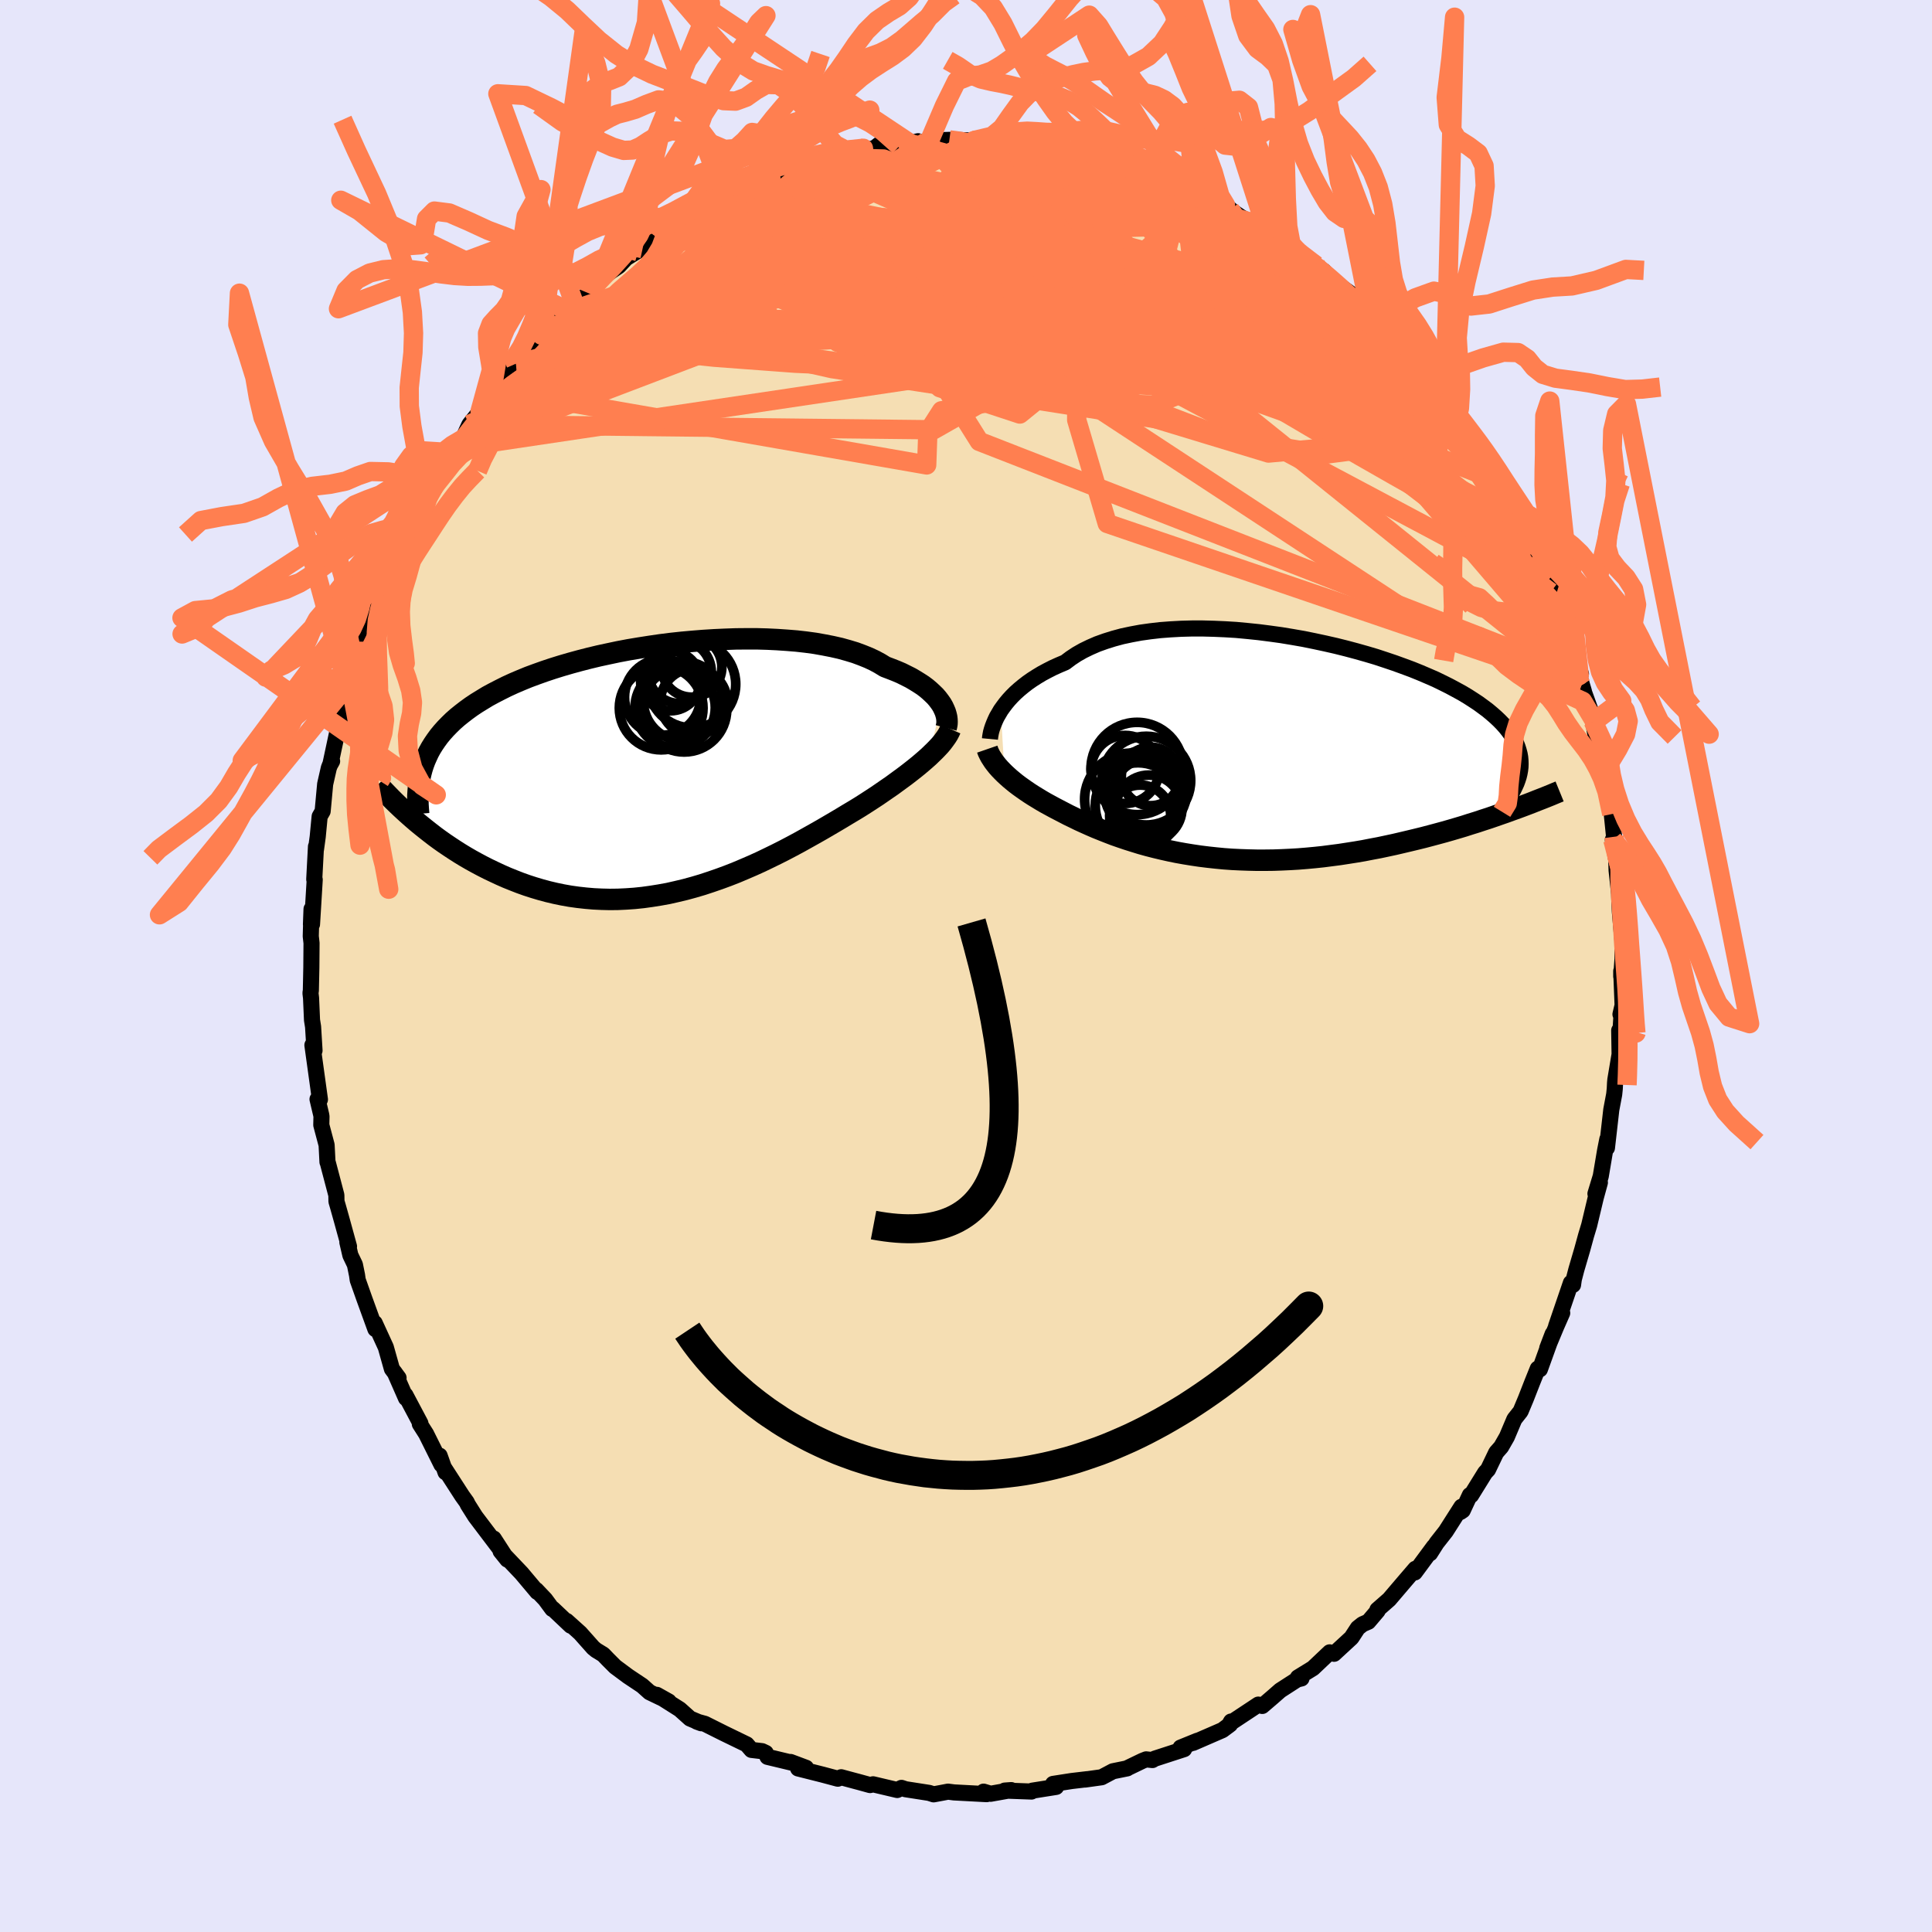 <svg viewBox="-100 -100 200 200" xmlns="http://www.w3.org/2000/svg" width="500" height="500" id="face-svg">
    <defs>
      <clipPath id="leftEyeClipPath">
        <polyline points="28.69,-6.72 28.5,-6.99 28.28,-7.28 28.04,-7.56 27.76,-7.83 27.46,-8.11 27.13,-8.39 26.77,-8.66 26.37,-8.92 25.95,-9.18 25.51,-9.44 25.03,-9.68 24.53,-9.93 23.99,-10.16 23.43,-10.38 22.85,-10.6 22.33,-10.92 21.76,-11.23 21.14,-11.52 20.47,-11.79 19.77,-12.05 19.01,-12.28 18.22,-12.5 17.38,-12.69 16.51,-12.86 15.61,-13.02 14.66,-13.15 13.69,-13.26 12.7,-13.34 11.67,-13.41 10.63,-13.46 9.56,-13.49 8.48,-13.49 7.39,-13.48 6.28,-13.44 5.17,-13.39 4.05,-13.32 2.93,-13.23 1.82,-13.13 0.7,-13.01 -0.41,-12.87 -1.5,-12.71 -2.59,-12.54 -3.67,-12.36 -4.73,-12.16 -5.77,-11.94 -6.79,-11.72 -7.79,-11.48 -8.76,-11.23 -9.71,-10.97 -10.64,-10.7 -11.54,-10.42 -12.41,-10.13 -13.25,-9.83 -14.06,-9.53 -14.84,-9.21 -15.59,-8.89 -16.31,-8.56 -16.99,-8.22 -17.65,-7.88 -18.28,-7.54 -18.87,-7.18 -19.44,-6.83 -19.98,-6.47 -20.49,-6.1 -20.97,-5.73 -21.43,-5.36 -21.86,-4.98 -22.26,-4.59 -22.64,-4.2 -22.99,-3.81 -23.32,-3.41 -23.62,-3 -23.9,-2.59 -24.16,-2.17 -24.39,-1.75 -24.59,-1.32 -24.78,-0.89 -24.94,-0.46 -25.08,-0.02 -26.03,5.12 -25.6,5.49 -25.15,5.86 -24.7,6.22 -24.23,6.59 -23.75,6.96 -23.26,7.32 -22.75,7.68 -22.23,8.03 -21.7,8.38 -21.15,8.73 -20.59,9.07 -20.02,9.4 -19.44,9.72 -18.84,10.04 -18.23,10.35 -17.6,10.65 -16.96,10.95 -16.3,11.24 -15.63,11.51 -14.94,11.78 -14.24,12.03 -13.53,12.26 -12.79,12.48 -12.05,12.68 -11.29,12.86 -10.52,13.02 -9.73,13.16 -8.94,13.27 -8.13,13.36 -7.31,13.43 -6.48,13.47 -5.65,13.49 -4.8,13.48 -3.95,13.44 -3.09,13.38 -2.22,13.29 -1.35,13.17 -0.47,13.03 0.41,12.87 1.29,12.67 2.17,12.46 3.05,12.22 3.93,11.96 4.81,11.67 5.68,11.37 6.55,11.05 7.42,10.71 8.27,10.35 9.13,9.98 9.97,9.6 10.8,9.2 11.62,8.8 12.43,8.39 13.23,7.97 14.01,7.55 14.78,7.12 15.53,6.7 16.27,6.28 16.99,5.86 17.69,5.45 18.38,5.04 19.04,4.64 19.68,4.26 20.3,3.88 20.88,3.51 21.45,3.14 22,2.78 22.54,2.41 23.06,2.05 23.57,1.7 24.06,1.34 24.54,0.99 25,0.65 25.44,0.31 25.86,-0.02 26.27,-0.35 26.65,-0.67 27.02,-0.99 27.37,-1.3" />
      </clipPath>
      <clipPath id="rightEyeClipPath">
        <polyline points="-27.22,-4 -26.97,-4.35 -26.7,-4.71 -26.4,-5.07 -26.07,-5.43 -25.71,-5.79 -25.32,-6.14 -24.91,-6.48 -24.46,-6.83 -23.99,-7.16 -23.49,-7.48 -22.96,-7.8 -22.4,-8.1 -21.81,-8.4 -21.19,-8.68 -20.55,-8.95 -19.98,-9.38 -19.36,-9.79 -18.69,-10.17 -17.97,-10.52 -17.21,-10.85 -16.4,-11.14 -15.54,-11.41 -14.65,-11.65 -13.71,-11.85 -12.74,-12.03 -11.74,-12.17 -10.7,-12.29 -9.64,-12.37 -8.55,-12.43 -7.44,-12.46 -6.31,-12.46 -5.17,-12.43 -4.02,-12.38 -2.86,-12.31 -1.69,-12.2 -0.52,-12.08 0.65,-11.93 1.81,-11.77 2.96,-11.58 4.11,-11.38 5.24,-11.15 6.36,-10.91 7.46,-10.66 8.54,-10.39 9.59,-10.11 10.62,-9.82 11.63,-9.52 12.6,-9.2 13.55,-8.88 14.46,-8.55 15.35,-8.22 16.19,-7.88 17.01,-7.53 17.79,-7.19 18.53,-6.83 19.23,-6.48 19.9,-6.12 20.54,-5.77 21.14,-5.41 21.7,-5.05 22.23,-4.7 22.72,-4.34 23.19,-3.99 23.62,-3.63 24.02,-3.28 24.39,-2.93 24.73,-2.58 25.04,-2.23 25.32,-1.88 25.57,-1.54 25.8,-1.19 25.99,-0.84 26.16,-0.5 26.29,-0.16 26.4,0.19 26.49,0.53 26.55,0.87 26.58,1.21 26.59,1.55 25.65,6.35 25.08,6.56 24.5,6.76 23.9,6.97 23.29,7.18 22.67,7.38 22.04,7.59 21.39,7.79 20.74,8 20.07,8.2 19.39,8.4 18.69,8.6 17.99,8.79 17.28,8.98 16.56,9.17 15.83,9.35 15.08,9.53 14.32,9.71 13.55,9.89 12.76,10.06 11.96,10.23 11.16,10.38 10.34,10.54 9.52,10.68 8.69,10.81 7.85,10.94 7,11.05 6.15,11.16 5.3,11.25 4.44,11.33 3.58,11.4 2.72,11.45 1.86,11.49 1,11.52 0.14,11.53 -0.72,11.53 -1.58,11.51 -2.43,11.48 -3.27,11.44 -4.11,11.38 -4.94,11.3 -5.77,11.21 -6.58,11.11 -7.39,10.99 -8.19,10.86 -8.97,10.72 -9.75,10.56 -10.51,10.39 -11.26,10.21 -12,10.02 -12.72,9.82 -13.43,9.6 -14.13,9.38 -14.81,9.15 -15.47,8.92 -16.12,8.67 -16.75,8.42 -17.37,8.17 -17.97,7.91 -18.55,7.65 -19.12,7.39 -19.67,7.12 -20.21,6.86 -20.73,6.59 -21.23,6.33 -21.69,6.09 -22.15,5.84 -22.59,5.6 -23.02,5.35 -23.43,5.1 -23.84,4.85 -24.23,4.6 -24.6,4.35 -24.97,4.09 -25.32,3.84 -25.65,3.59 -25.97,3.33 -26.27,3.08 -26.56,2.82 -26.83,2.57" />
      </clipPath>
      <filter id="fuzzy">
        <feTurbulence id="turbulence" baseFrequency="0.05" numOctaves="3" type="noise" result="noise" />
        <feDisplacementMap in="SourceGraphic" in2="noise" scale="2" />
      </filter>
      <linearGradient id="rainbowGradient" x1="0%" y1="0%" x2="100%" y2="0%">
        <stop offset="0%" style="stop-color: [object Object]; stop-opacity: 1" />
        <stop offset="50%" style="stop-color: [object Object]; stop-opacity: 1" />
        <stop offset="100%" style="stop-color: [object Object]; stop-opacity: 1" />
      </linearGradient>
    </defs>
    <rect x="-100" y="-100" width="100%" height="100%" fill="rgb(230, 230, 250)" />
    <polyline id="faceContour" points="67.83,1.08 67.83,0.53 67.97,4.06 67.75,5 67.86,4.99 67.67,8.07 67.62,6.67 67.66,9.14 67.22,11.77 67.19,12.1 67.16,12.71 67.1,13.29 66.8,14.88 66.35,18.83 66.39,17.93 66.16,19.09 65.71,21.76 65.16,23.57 65.62,22.42 65.19,23.99 64.51,26.84 64.19,27.9 63.79,29.36 63.18,31.44 62.92,32.44 62.84,33.01 62.62,32.8 61.09,37.28 61.72,35.92 61.1,37.33 60.17,39.56 60.73,38.09 59.41,41.75 59.19,41.68 58.63,43.07 57.95,44.81 57.41,46.1 56.77,46.91 55.99,48.75 55.4,49.78 54.89,50.36 54.04,52.13 53.74,52.45 52.29,54.79 52.16,54.77 51.42,56.36 51.18,56.52 51.29,55.98 49.67,58.52 48.72,59.73 48.04,60.8 48.44,60.1 46.46,62.78 46.52,62.4 45.43,63.67 43.81,65.57 42.59,66.64 42.61,66.75 41.65,67.88 41.05,68.14 40.56,68.53 39.9,69.54 38.1,71.2 37.65,71.05 35.92,72.69 34.36,73.65 34.73,73.75 34.28,73.86 32.53,74.99 31.72,75.7 30.67,76.6 30.26,76.46 27.33,78.4 27.44,78.21 27.34,78.51 26.55,79.1 23.51,80.42 23.96,80.2 22.21,80.91 22.58,81.07 19.53,82.06 19.3,82.2 18.65,82.13 18.27,82.28 16.63,83.07 16.69,83.06 15.21,83.36 14.04,83.98 12.32,84.22 12.55,84.18 10.94,84.37 9.01,84.67 9.33,84.98 6.86,85.37 6.78,85.46 4.01,85.36 4.68,85.31 2.55,85.69 1.82,85.47 2.14,85.73 -1.24,85.55 -1.86,85.47 -2.54,85.6 -3.35,85.75 -3.82,85.6 -6.26,85.22 -6.68,85.08 -7.12,85.3 -9.62,84.71 -9.93,84.79 -11.02,84.49 -11.66,84.32 -12.92,83.98 -13.27,84.13 -14.84,83.71 -17.38,83.07 -16.56,83 -18.16,82.4 -17.84,82.52 -20.55,81.87 -20.73,81.46 -21.11,81.28 -22.21,81.15 -22.7,80.58 -25.05,79.44 -27.03,78.45 -27.87,78.22 -27.41,78.39 -28.57,77.9 -29.63,76.95 -32,75.45 -30.77,76.14 -32.76,75.18 -33.52,74.5 -34.99,73.52 -36.31,72.54 -37.06,71.79 -37.55,71.28 -38.3,70.82 -38.59,70.58 -39.94,69.06 -41.34,67.8 -40.92,68.29 -42.77,66.54 -42.83,66.56 -43.56,65.57 -44.49,64.59 -44.38,64.8 -46.02,62.85 -48.18,60.58 -47.48,61.45 -48.89,59.27 -48.23,60.37 -50.79,56.99 -51.56,55.77 -51.69,55.5 -52.15,54.86 -54.01,51.98 -53.88,52.41 -54.49,50.69 -54.3,51.62 -55.89,48.43 -56.54,47.41 -56.48,47.34 -58.03,44.42 -57.97,44.74 -59.13,42.1 -59.06,42.23 -58.74,42.64 -59.43,41.71 -60.06,39.47 -61.21,36.96 -61.14,37.59 -62.28,34.45 -62.97,32.5 -63.04,32 -63.26,30.92 -63.73,29.94 -64.04,28.6 -63.87,29.03 -64.63,26.27 -65.02,24.88 -65.17,24.37 -65.18,23.72 -66.06,20.38 -66.1,20.29 -66.19,18.53 -66.74,16.46 -66.72,15.58 -66.75,15.4 -67.13,13.79 -66.88,13.82 -67.66,8.19 -67.53,7.95 -67.44,8.75 -67.59,6.29 -67.7,5.6 -67.8,3.31 -67.86,2.8 -67.82,2.54 -67.77,0.15 -67.75,-2.37 -67.83,-3.08 -67.75,-5.89 -67.81,-4.31 -67.7,-4.32 -67.42,-8.94 -67.47,-8.97 -67.29,-12.37 -67.29,-12.07 -67.11,-13.38 -66.91,-15.48 -66.6,-16.02 -66.34,-18.83 -65.96,-20.5 -65.85,-20.79 -65.62,-21.2 -65.78,-20.97 -65.44,-22.56 -64.57,-26.63 -64.47,-27.3 -63.87,-28.36 -63.57,-29.81 -63.76,-29.43 -62.89,-32.64 -62.4,-34 -62.79,-32.58 -62.1,-34.33 -61.35,-36.77 -61.69,-36.25 -60.27,-39.48 -60.75,-38.73 -59.69,-41.13 -58.63,-43.42 -57.85,-44.96 -58.77,-42.93 -57.23,-45.96 -56.36,-47.42 -56.57,-47.62 -56.04,-48.31 -54.68,-50.64 -53.9,-52.14 -53.9,-52.04 -52.92,-53.64 -52.09,-54.56 -51.41,-56.05 -50.1,-57.69 -50.3,-57.44 -48.71,-59.66 -47.98,-60.55 -48.7,-59.57 -46.59,-62.35 -46.46,-61.99 -46.18,-62.69 -46.32,-62.36 -43.93,-65.3 -43.86,-65.2 -43.28,-66.16 -42.92,-66.32 -41.39,-67.61 -41.1,-67.76 -38.48,-70.29 -38.41,-70.45 -38.1,-70.99 -35.94,-72.46 -35.19,-73.27 -33.25,-74.47 -33.48,-74.26 -31.93,-75.35 -30.48,-76.6 -31.4,-75.99 -31.2,-76.23 -29.89,-76.69 -28.14,-77.76 -26.45,-79.05 -24.94,-79.45 -25.96,-79.34 -24.03,-79.71 -22.76,-80.63 -21.58,-81.3 -21.6,-80.89 -19.1,-81.96 -20.33,-81.42 -17.52,-82.74 -17.45,-82.88 -14.49,-83.6 -13.87,-83.95 -13.39,-83.93 -13.5,-84.09 -10.62,-84.65 -11.52,-84.42 -9.52,-84.63 -9.01,-85.03 -6.91,-84.89 -4.97,-85.38 -5.74,-85.13 -4.1,-85.34 -3.77,-85.45 -1.72,-85.52 -1.08,-85.52 1.02,-85.43 0.88,-85.47 3.59,-85.43 4.1,-85.29 3.58,-85.29 5.91,-85.37 5.95,-85.32 8.64,-84.87 7.5,-85.16 9.26,-84.73 10.95,-84.42 12.3,-84.37 12.59,-84.23 12.76,-83.9 15.2,-83.37 16.93,-83.01 18.29,-82.63 17.96,-82.41 18.5,-82.17 20.23,-81.68 22.03,-81.16 22.5,-80.71 22.1,-80.73 22.03,-81.1 25.24,-79.55 26.45,-78.76 26.86,-78.78 28.13,-77.65 27.33,-78.3 28.49,-77.51 31.14,-76.08 30.84,-76.06 33.29,-74.65 33.34,-74.45 34.27,-74.05 36.23,-72.53 36.04,-72.59 37.05,-71.94 38.09,-70.61 38.78,-70.34 39.93,-69.53 41.41,-67.77 41.94,-67.1 42.14,-66.97 43.15,-66.3 44.17,-65.28 44.92,-64.26 45.41,-63.83 47.11,-61.86 47.51,-61.39 48.8,-59.49 48.54,-59.78 49.59,-58.34 51.03,-56.52 50.8,-56.56 52.28,-54.99 52.64,-54.02 52.37,-54.55 53.91,-52.17 53.82,-52.17 55.19,-50.16 56.26,-47.85 55.91,-48.25 56.67,-47.26 57.38,-46.16 58.71,-42.93 58.07,-44.14 58.76,-42.92 60.19,-39.81 60.12,-39.57 60.76,-38.84 60.51,-38.69 61.27,-37.19 61.6,-35.98 61.75,-35.34 63.13,-31.37 63.66,-30.25 63.48,-30.07 63.97,-28.42 63.72,-29.06 65.05,-25.36 64.94,-25.26 64.92,-25.33 65.28,-23.22 65.86,-21.29 65.83,-20.54 65.93,-20 66.31,-19.07 66.85,-15.73 67.09,-13.38 66.96,-13.06 67.5,-9.95 67.59,-9.18 67.32,-10.82 67.35,-9.9 67.61,-7.47 67.63,-6.83 67.69,-5.59 67.95,-2.63 67.96,-0.7 67.83,1.08 67.83,0.53" fill="rgb(245, 222, 179)" stroke="black" stroke-width="1.667" stroke-linejoin="round" filter="url(#fuzzy)" />
    <g transform="translate(30.82 -22.48)">
      <polyline id="rightCountour" points="-27.22,-4 -26.97,-4.35 -26.7,-4.71 -26.4,-5.07 -26.07,-5.43 -25.71,-5.79 -25.32,-6.14 -24.91,-6.48 -24.46,-6.83 -23.99,-7.16 -23.49,-7.48 -22.96,-7.8 -22.4,-8.1 -21.81,-8.4 -21.19,-8.68 -20.55,-8.95 -19.98,-9.38 -19.36,-9.79 -18.69,-10.17 -17.97,-10.52 -17.21,-10.85 -16.4,-11.14 -15.54,-11.41 -14.65,-11.65 -13.71,-11.85 -12.74,-12.03 -11.74,-12.17 -10.7,-12.29 -9.64,-12.37 -8.55,-12.43 -7.44,-12.46 -6.31,-12.46 -5.17,-12.43 -4.02,-12.38 -2.86,-12.31 -1.69,-12.2 -0.52,-12.08 0.65,-11.93 1.81,-11.77 2.96,-11.58 4.11,-11.38 5.24,-11.15 6.36,-10.91 7.46,-10.66 8.54,-10.39 9.59,-10.11 10.62,-9.82 11.63,-9.52 12.6,-9.2 13.55,-8.88 14.46,-8.55 15.35,-8.22 16.19,-7.88 17.01,-7.53 17.79,-7.19 18.53,-6.83 19.23,-6.48 19.9,-6.12 20.54,-5.77 21.14,-5.41 21.7,-5.05 22.23,-4.7 22.72,-4.34 23.19,-3.99 23.62,-3.63 24.02,-3.28 24.39,-2.93 24.73,-2.58 25.04,-2.23 25.32,-1.88 25.57,-1.54 25.8,-1.19 25.99,-0.84 26.16,-0.5 26.29,-0.16 26.4,0.19 26.49,0.53 26.55,0.87 26.58,1.21 26.59,1.55 25.65,6.35 25.08,6.56 24.5,6.76 23.9,6.97 23.29,7.18 22.67,7.38 22.04,7.59 21.39,7.79 20.74,8 20.07,8.2 19.39,8.4 18.69,8.6 17.99,8.79 17.28,8.98 16.56,9.17 15.83,9.35 15.08,9.53 14.32,9.71 13.55,9.89 12.76,10.06 11.96,10.23 11.16,10.38 10.34,10.54 9.52,10.68 8.69,10.81 7.85,10.94 7,11.05 6.15,11.16 5.3,11.25 4.44,11.33 3.58,11.4 2.72,11.45 1.86,11.49 1,11.52 0.14,11.53 -0.72,11.53 -1.58,11.51 -2.43,11.48 -3.27,11.44 -4.11,11.38 -4.94,11.3 -5.77,11.21 -6.58,11.11 -7.39,10.99 -8.19,10.86 -8.97,10.72 -9.75,10.56 -10.51,10.39 -11.26,10.21 -12,10.02 -12.72,9.82 -13.43,9.6 -14.13,9.38 -14.81,9.15 -15.47,8.92 -16.12,8.67 -16.75,8.42 -17.37,8.17 -17.97,7.91 -18.55,7.65 -19.12,7.39 -19.67,7.12 -20.21,6.86 -20.73,6.59 -21.23,6.33 -21.69,6.09 -22.15,5.84 -22.59,5.6 -23.02,5.35 -23.43,5.1 -23.84,4.85 -24.23,4.6 -24.6,4.35 -24.97,4.09 -25.32,3.84 -25.65,3.59 -25.97,3.33 -26.27,3.08 -26.56,2.82 -26.83,2.57" fill="white" stroke="white" stroke-width="0" stroke-linejoin="round" filter="url(#fuzzy)" />
    </g>
    <g transform="translate(-31.23 -20.38)">
      <polyline id="leftCountour" points="28.69,-6.72 28.5,-6.99 28.28,-7.28 28.04,-7.56 27.76,-7.83 27.46,-8.11 27.13,-8.39 26.77,-8.66 26.37,-8.92 25.95,-9.18 25.51,-9.44 25.03,-9.68 24.53,-9.93 23.99,-10.16 23.43,-10.38 22.85,-10.6 22.33,-10.92 21.76,-11.23 21.14,-11.52 20.47,-11.79 19.77,-12.05 19.01,-12.28 18.22,-12.5 17.38,-12.69 16.51,-12.86 15.61,-13.02 14.66,-13.15 13.69,-13.26 12.7,-13.34 11.67,-13.41 10.63,-13.46 9.56,-13.49 8.48,-13.49 7.39,-13.48 6.28,-13.44 5.17,-13.39 4.05,-13.32 2.93,-13.23 1.82,-13.13 0.7,-13.01 -0.41,-12.87 -1.5,-12.71 -2.59,-12.54 -3.67,-12.36 -4.73,-12.16 -5.77,-11.94 -6.79,-11.72 -7.79,-11.48 -8.76,-11.23 -9.71,-10.97 -10.64,-10.7 -11.54,-10.42 -12.41,-10.13 -13.25,-9.83 -14.06,-9.53 -14.84,-9.21 -15.59,-8.89 -16.31,-8.56 -16.99,-8.22 -17.65,-7.88 -18.28,-7.54 -18.87,-7.18 -19.44,-6.83 -19.98,-6.47 -20.49,-6.1 -20.97,-5.73 -21.43,-5.36 -21.86,-4.98 -22.26,-4.59 -22.64,-4.2 -22.99,-3.81 -23.32,-3.41 -23.62,-3 -23.9,-2.59 -24.16,-2.17 -24.39,-1.75 -24.59,-1.32 -24.78,-0.89 -24.94,-0.46 -25.08,-0.02 -26.03,5.12 -25.6,5.49 -25.15,5.86 -24.7,6.22 -24.23,6.59 -23.75,6.96 -23.26,7.32 -22.75,7.68 -22.23,8.03 -21.7,8.38 -21.15,8.73 -20.59,9.07 -20.02,9.4 -19.44,9.72 -18.84,10.04 -18.23,10.35 -17.6,10.65 -16.96,10.95 -16.3,11.24 -15.63,11.51 -14.94,11.78 -14.24,12.03 -13.53,12.26 -12.79,12.48 -12.05,12.68 -11.29,12.86 -10.52,13.02 -9.73,13.16 -8.94,13.27 -8.13,13.36 -7.31,13.43 -6.48,13.47 -5.65,13.49 -4.8,13.48 -3.95,13.44 -3.09,13.38 -2.22,13.29 -1.35,13.17 -0.47,13.03 0.41,12.87 1.29,12.67 2.17,12.46 3.05,12.22 3.93,11.96 4.81,11.67 5.68,11.37 6.55,11.05 7.42,10.71 8.27,10.35 9.13,9.98 9.97,9.6 10.8,9.2 11.62,8.8 12.43,8.39 13.23,7.97 14.01,7.55 14.78,7.12 15.53,6.7 16.27,6.28 16.99,5.86 17.69,5.45 18.38,5.04 19.04,4.64 19.68,4.26 20.3,3.88 20.88,3.51 21.45,3.14 22,2.78 22.54,2.41 23.06,2.05 23.57,1.7 24.06,1.34 24.54,0.99 25,0.65 25.44,0.31 25.86,-0.02 26.27,-0.35 26.65,-0.67 27.02,-0.99 27.37,-1.3" fill="white" stroke="white" stroke-width="0" stroke-linejoin="round" filter="url(#fuzzy)" />
    </g>
    <g transform="translate(30.82 -22.48)">
      <polyline id="rightUpper" points="-28.34,-1.02 -28.32,-1.23 -28.28,-1.47 -28.23,-1.73 -28.15,-2.02 -28.05,-2.32 -27.93,-2.63 -27.79,-2.96 -27.63,-3.3 -27.43,-3.64 -27.22,-4 -26.97,-4.35 -26.7,-4.71 -26.4,-5.07 -26.07,-5.43 -25.71,-5.79 -25.32,-6.14 -24.91,-6.48 -24.46,-6.83 -23.99,-7.16 -23.49,-7.48 -22.96,-7.8 -22.4,-8.1 -21.81,-8.4 -21.19,-8.68 -20.55,-8.95 -19.98,-9.38 -19.36,-9.79 -18.69,-10.17 -17.97,-10.52 -17.21,-10.85 -16.4,-11.14 -15.54,-11.41 -14.65,-11.65 -13.71,-11.85 -12.74,-12.03 -11.74,-12.17 -10.7,-12.29 -9.64,-12.37 -8.55,-12.43 -7.44,-12.46 -6.31,-12.46 -5.17,-12.43 -4.02,-12.38 -2.86,-12.31 -1.69,-12.2 -0.52,-12.08 0.65,-11.93 1.81,-11.77 2.96,-11.58 4.11,-11.38 5.24,-11.15 6.36,-10.91 7.46,-10.66 8.54,-10.39 9.59,-10.11 10.62,-9.82 11.63,-9.52 12.6,-9.2 13.55,-8.88 14.46,-8.55 15.35,-8.22 16.19,-7.88 17.01,-7.53 17.79,-7.19 18.53,-6.83 19.23,-6.48 19.9,-6.12 20.54,-5.77 21.14,-5.41 21.7,-5.05 22.23,-4.7 22.72,-4.34 23.19,-3.99 23.62,-3.63 24.02,-3.28 24.39,-2.93 24.73,-2.58 25.04,-2.23 25.32,-1.88 25.57,-1.54 25.8,-1.19 25.99,-0.84 26.16,-0.5 26.29,-0.16 26.4,0.19 26.49,0.53 26.55,0.87 26.58,1.21 26.59,1.55 26.58,1.88 26.54,2.22 26.48,2.55 26.4,2.88 26.29,3.22 26.17,3.55 26.02,3.88 25.86,4.21 25.68,4.53 25.48,4.86" fill="none" stroke="black" stroke-width="1.667" stroke-linejoin="round" filter="url(#fuzzy)" />
      <polyline id="rightLower" points="-28.62,0.03 -28.53,0.29 -28.41,0.54 -28.28,0.79 -28.12,1.04 -27.95,1.3 -27.76,1.55 -27.56,1.8 -27.33,2.06 -27.09,2.31 -26.83,2.57 -26.56,2.82 -26.27,3.08 -25.97,3.33 -25.65,3.59 -25.32,3.84 -24.97,4.09 -24.6,4.35 -24.23,4.6 -23.84,4.85 -23.43,5.1 -23.02,5.35 -22.59,5.6 -22.15,5.84 -21.69,6.09 -21.23,6.33 -20.73,6.59 -20.21,6.86 -19.67,7.12 -19.12,7.39 -18.55,7.65 -17.97,7.91 -17.37,8.17 -16.75,8.42 -16.12,8.67 -15.47,8.92 -14.81,9.15 -14.13,9.38 -13.43,9.6 -12.72,9.82 -12,10.02 -11.26,10.21 -10.51,10.39 -9.75,10.56 -8.97,10.72 -8.19,10.86 -7.39,10.99 -6.58,11.11 -5.77,11.21 -4.94,11.3 -4.11,11.38 -3.27,11.44 -2.43,11.48 -1.58,11.51 -0.72,11.53 0.14,11.53 1,11.52 1.86,11.49 2.72,11.45 3.58,11.4 4.44,11.33 5.3,11.25 6.15,11.16 7,11.05 7.85,10.94 8.69,10.81 9.52,10.68 10.34,10.54 11.16,10.38 11.96,10.23 12.76,10.06 13.55,9.89 14.32,9.71 15.08,9.53 15.83,9.35 16.56,9.17 17.28,8.98 17.99,8.79 18.69,8.6 19.39,8.4 20.07,8.2 20.74,8 21.39,7.79 22.04,7.59 22.67,7.38 23.29,7.18 23.9,6.97 24.5,6.76 25.08,6.56 25.65,6.35 26.21,6.15 26.75,5.95 27.28,5.75 27.8,5.55 28.3,5.35 28.79,5.16 29.27,4.97 29.74,4.78 30.19,4.59 30.63,4.41" fill="none" stroke="black" stroke-width="2.222" stroke-linejoin="round" filter="url(#fuzzy)" />
      <circle r="3.522" cx="-14.348" cy="2.133" stroke="black" fill="none" stroke-width="1.0" filter="url(#fuzzy)" clip-path="url(#rightEyeClipPath)" /><circle r="3.032" cx="-11.708" cy="2.853" stroke="black" fill="none" stroke-width="1.0" filter="url(#fuzzy)" clip-path="url(#rightEyeClipPath)" /><circle r="3.16" cx="-12.793" cy="6.908" stroke="black" fill="none" stroke-width="1.0" filter="url(#fuzzy)" clip-path="url(#rightEyeClipPath)" /><circle r="4.778" cx="-13.763" cy="5.223" stroke="black" fill="none" stroke-width="1.0" filter="url(#fuzzy)" clip-path="url(#rightEyeClipPath)" /><circle r="3.432" cx="-11.888" cy="6.148" stroke="black" fill="none" stroke-width="1.0" filter="url(#fuzzy)" clip-path="url(#rightEyeClipPath)" /><circle r="4.264" cx="-12.238" cy="4.413" stroke="black" fill="none" stroke-width="1.0" filter="url(#fuzzy)" clip-path="url(#rightEyeClipPath)" /><circle r="4.592" cx="-12.153" cy="3.288" stroke="black" fill="none" stroke-width="1.0" filter="url(#fuzzy)" clip-path="url(#rightEyeClipPath)" /><circle r="3.608" cx="-12.033" cy="4.673" stroke="black" fill="none" stroke-width="1.0" filter="url(#fuzzy)" clip-path="url(#rightEyeClipPath)" /><circle r="4.776" cx="-13.103" cy="2.033" stroke="black" fill="none" stroke-width="1.0" filter="url(#fuzzy)" clip-path="url(#rightEyeClipPath)" /><circle r="4.426" cx="-13.013" cy="5.868" stroke="black" fill="none" stroke-width="1.0" filter="url(#fuzzy)" clip-path="url(#rightEyeClipPath)" />
      </g>
    <g transform="translate(-31.23 -20.38)">
      <polyline id="leftUpper" points="29.17,-4.27 29.22,-4.46 29.26,-4.67 29.27,-4.9 29.26,-5.13 29.23,-5.38 29.17,-5.63 29.09,-5.9 28.98,-6.16 28.85,-6.44 28.69,-6.72 28.5,-6.99 28.28,-7.28 28.04,-7.56 27.76,-7.83 27.46,-8.11 27.13,-8.39 26.77,-8.66 26.37,-8.92 25.95,-9.18 25.51,-9.44 25.03,-9.68 24.53,-9.93 23.99,-10.16 23.43,-10.38 22.85,-10.6 22.33,-10.92 21.76,-11.23 21.14,-11.52 20.47,-11.79 19.77,-12.05 19.01,-12.28 18.22,-12.5 17.38,-12.69 16.51,-12.86 15.61,-13.02 14.66,-13.15 13.69,-13.26 12.7,-13.34 11.67,-13.41 10.63,-13.46 9.56,-13.49 8.48,-13.49 7.39,-13.48 6.28,-13.44 5.17,-13.39 4.05,-13.32 2.93,-13.23 1.82,-13.13 0.7,-13.01 -0.41,-12.87 -1.5,-12.71 -2.59,-12.54 -3.67,-12.36 -4.73,-12.16 -5.77,-11.94 -6.79,-11.72 -7.79,-11.48 -8.76,-11.23 -9.71,-10.97 -10.64,-10.7 -11.54,-10.42 -12.41,-10.13 -13.25,-9.83 -14.06,-9.53 -14.84,-9.21 -15.59,-8.89 -16.31,-8.56 -16.99,-8.22 -17.65,-7.88 -18.28,-7.54 -18.87,-7.18 -19.44,-6.83 -19.98,-6.47 -20.49,-6.1 -20.97,-5.73 -21.43,-5.36 -21.86,-4.98 -22.26,-4.59 -22.64,-4.2 -22.99,-3.81 -23.32,-3.41 -23.62,-3 -23.9,-2.59 -24.16,-2.17 -24.39,-1.75 -24.59,-1.32 -24.78,-0.89 -24.94,-0.46 -25.08,-0.02 -25.2,0.43 -25.3,0.88 -25.38,1.33 -25.44,1.79 -25.48,2.25 -25.51,2.72 -25.51,3.19 -25.5,3.67 -25.47,4.15 -25.43,4.63" fill="none" stroke="black" stroke-width="2.222" stroke-linejoin="round" filter="url(#fuzzy)" />
      <polyline id="leftLower" points="29.63,-4.15 29.51,-3.88 29.37,-3.61 29.2,-3.34 29,-3.06 28.79,-2.78 28.55,-2.49 28.28,-2.2 28,-1.91 27.69,-1.61 27.37,-1.3 27.02,-0.99 26.65,-0.67 26.27,-0.35 25.86,-0.02 25.44,0.31 25,0.65 24.54,0.99 24.06,1.34 23.57,1.7 23.06,2.05 22.54,2.41 22,2.78 21.45,3.14 20.88,3.51 20.3,3.88 19.68,4.26 19.04,4.64 18.38,5.04 17.69,5.45 16.99,5.86 16.27,6.28 15.53,6.7 14.78,7.12 14.01,7.55 13.23,7.97 12.43,8.39 11.62,8.8 10.8,9.2 9.97,9.6 9.13,9.98 8.27,10.35 7.42,10.71 6.55,11.05 5.68,11.37 4.81,11.67 3.93,11.96 3.05,12.22 2.17,12.46 1.29,12.67 0.41,12.87 -0.47,13.03 -1.35,13.17 -2.22,13.29 -3.09,13.38 -3.95,13.44 -4.8,13.48 -5.65,13.49 -6.48,13.47 -7.31,13.43 -8.13,13.36 -8.94,13.27 -9.73,13.16 -10.52,13.02 -11.29,12.86 -12.05,12.68 -12.79,12.48 -13.53,12.26 -14.24,12.03 -14.94,11.78 -15.63,11.51 -16.3,11.24 -16.96,10.95 -17.6,10.65 -18.23,10.35 -18.84,10.04 -19.44,9.72 -20.02,9.4 -20.59,9.07 -21.15,8.73 -21.7,8.38 -22.23,8.03 -22.75,7.68 -23.26,7.32 -23.75,6.96 -24.23,6.59 -24.7,6.22 -25.15,5.86 -25.6,5.49 -26.03,5.12 -26.44,4.76 -26.85,4.39 -27.24,4.03 -27.62,3.67 -27.98,3.32 -28.34,2.96 -28.68,2.61 -29.01,2.27 -29.33,1.93 -29.64,1.59" fill="none" stroke="black" stroke-width="2.222" stroke-linejoin="round" filter="url(#fuzzy)" />
      <circle r="3.94" cx="-0.18" cy="-7.452" stroke="black" fill="none" stroke-width="1.0" filter="url(#fuzzy)" clip-path="url(#leftEyeClipPath)" /><circle r="4.524" cx="2.87" cy="-8.797" stroke="black" fill="none" stroke-width="1.0" filter="url(#fuzzy)" clip-path="url(#leftEyeClipPath)" /><circle r="4.334" cx="-0.325" cy="-6.327" stroke="black" fill="none" stroke-width="1.0" filter="url(#fuzzy)" clip-path="url(#leftEyeClipPath)" /><circle r="3.128" cx="2.83" cy="-10.577" stroke="black" fill="none" stroke-width="1.0" filter="url(#fuzzy)" clip-path="url(#leftEyeClipPath)" /><circle r="3.456" cx="3.05" cy="-6.957" stroke="black" fill="none" stroke-width="1.0" filter="url(#fuzzy)" clip-path="url(#leftEyeClipPath)" /><circle r="4.108" cx="1.945" cy="-7.037" stroke="black" fill="none" stroke-width="1.0" filter="url(#fuzzy)" clip-path="url(#leftEyeClipPath)" /><circle r="3.09" cx="0.635" cy="-9.127" stroke="black" fill="none" stroke-width="1.0" filter="url(#fuzzy)" clip-path="url(#leftEyeClipPath)" /><circle r="4.416" cx="2.05" cy="-6.187" stroke="black" fill="none" stroke-width="1.0" filter="url(#fuzzy)" clip-path="url(#leftEyeClipPath)" /><circle r="4.156" cx="1.12" cy="-6.362" stroke="black" fill="none" stroke-width="1.0" filter="url(#fuzzy)" clip-path="url(#leftEyeClipPath)" /><circle r="3.272" cx="1.595" cy="-10.062" stroke="black" fill="none" stroke-width="1.0" filter="url(#fuzzy)" clip-path="url(#leftEyeClipPath)" />
    </g>
    <g id="hairs">
      <polyline points="-31.4,-75.99 -30.56,-76.24 -28.73,-76.55 -26.28,-76.79 -23.47,-76.82 -20.4,-76.58 -17.03,-76.1 -13.35,-75.44 -9.33,-74.63 -5.01,-73.7 -0.42,-72.65 4.42,-71.5 9.5,-70.25 14.82,-68.89 20.36,-67.42 26.06,-65.86 31.81,-64.22 37.51,-62.56 43.08,-61.04" fill="none" stroke="rgb(255, 127, 80)" stroke-width="2" stroke-linejoin="round" filter="url(#fuzzy)" /><polyline points="48.54,-59.78 49.56,-58.41 50.41,-57.26 51.1,-56.33 51.65,-55.55 52.09,-54.9 52.42,-54.36 52.66,-53.92 52.79,-53.62 52.75,-53.52 52.49,-53.7 51.98,-54.22 51.2,-55.1 50.14,-56.34 48.81,-57.94 47.18,-59.94 45.26,-62.38 42.97,-65.42" fill="none" stroke="rgb(255, 127, 80)" stroke-width="2" stroke-linejoin="round" filter="url(#fuzzy)" /><polyline points="36.23,-72.53 36.36,-72.34 36.75,-71.84 37.11,-71.26 37.31,-70.7 37.25,-70.18 36.89,-69.77 36.18,-69.48 35.13,-69.33 33.74,-69.28 32,-69.32 29.9,-69.44 27.39,-69.63 24.44,-69.92 21.01,-70.32 17.08,-70.86 12.65,-71.56 7.74,-72.45 2.33,-73.52 -3.62,-74.77 -10.2,-76.15 -17.57,-77.63" fill="none" stroke="rgb(255, 127, 80)" stroke-width="2" stroke-linejoin="round" filter="url(#fuzzy)" /><polyline points="22.1,-80.73 22.89,-80.53 24.14,-79.92 25.06,-79.35 25.55,-78.91 25.7,-78.56 25.63,-78.23 25.4,-77.91 25,-77.58 24.39,-77.27 23.49,-77 22.25,-76.78 20.64,-76.62 18.61,-76.51 16.16,-76.45 13.29,-76.44 10.01,-76.48 6.33,-76.59 2.22,-76.78 -2.37,-77.04 -7.5,-77.39 -13.19,-77.83 -19.26,-78.46" fill="none" stroke="rgb(255, 127, 80)" stroke-width="2" stroke-linejoin="round" filter="url(#fuzzy)" /><polyline points="42.14,-66.97 42.99,-66.3 43.58,-65.65 43.9,-65.11 43.95,-64.71 43.69,-64.5 43.05,-64.54 41.98,-64.89 40.41,-65.56 38.34,-66.59 35.75,-67.98 32.62,-69.75 28.91,-71.94 24.52,-74.57 19.43,-77.65 13.87,-81.13" fill="none" stroke="rgb(255, 127, 80)" stroke-width="2" stroke-linejoin="round" filter="url(#fuzzy)" /><polyline points="18.29,-82.63 18.48,-82.26 19.53,-81.59 21.06,-80.66 22.75,-79.55 24.49,-78.3 26.32,-76.91 28.32,-75.38 30.47,-73.71 32.71,-71.98 34.93,-70.23 37.08,-68.51 39.17,-66.82 41.24,-65.12 43.29,-63.43 45.27,-61.8 47.08,-60.29 48.6,-59.03" fill="none" stroke="rgb(255, 127, 80)" stroke-width="2" stroke-linejoin="round" filter="url(#fuzzy)" /><polyline points="18.5,-82.17 19.95,-81.71 20.77,-81.31 21.01,-80.99 20.92,-80.66 20.68,-80.26 20.26,-79.79 19.55,-79.27 18.43,-78.74 16.88,-78.21 14.91,-77.66 12.58,-77.1 9.88,-76.52 6.77,-75.91 3.18,-75.28 -0.97,-74.63 -5.74,-73.93 -11.19,-73.18 -17.31,-72.35 -24.05,-71.5 -31.19,-70.73" fill="none" stroke="rgb(255, 127, 80)" stroke-width="2" stroke-linejoin="round" filter="url(#fuzzy)" /><polyline points="-24.94,-79.45 -24.7,-79.42 -22.97,-79.45 -20.49,-79.36 -17.51,-79.05 -14.08,-78.51 -10.21,-77.77 -5.88,-76.88 -1.12,-75.87 4.01,-74.75 9.45,-73.5 15.1,-72.13 20.89,-70.63 26.78,-69.07 32.74,-67.53 38.73,-66.01" fill="none" stroke="rgb(255, 127, 80)" stroke-width="2" stroke-linejoin="round" filter="url(#fuzzy)" /><polyline points="-29.89,-76.69 -28.1,-77.64 -26.24,-78.23 -24.33,-78.48 -22.22,-78.5 -19.8,-78.39 -17.06,-78.18 -14.06,-77.86 -10.81,-77.44 -7.35,-76.94 -3.68,-76.39 0.19,-75.78 4.22,-75.14 8.37,-74.45 12.56,-73.71 16.74,-72.93 20.9,-72.12 25.06,-71.28 29.21,-70.41 33.36,-69.49 37.54,-68.44" fill="none" stroke="rgb(255, 127, 80)" stroke-width="2" stroke-linejoin="round" filter="url(#fuzzy)" /><polyline points="41.94,-67.1 42.25,-66.8 42.55,-66.25 42.6,-65.59 42.32,-64.89 41.69,-64.2 40.69,-63.56 39.26,-62.99 37.4,-62.52 35.06,-62.14 32.24,-61.84 28.92,-61.63 25.06,-61.5 20.66,-61.46 15.69,-61.48 10.16,-61.56 4.06,-61.67 -2.62,-61.82 -9.88,-62.04 -17.7,-62.4 -26.04,-63.02 -34.82,-63.95" fill="none" stroke="rgb(255, 127, 80)" stroke-width="2" stroke-linejoin="round" filter="url(#fuzzy)" /><polyline points="-31.2,-76.23 -29.67,-76.86 -27.8,-77.63 -25.86,-78.29 -23.88,-78.77 -21.8,-79.15 -19.57,-79.46 -17.18,-79.76 -14.65,-80.03 -12.02,-80.29 -9.29,-80.53 -6.47,-80.75 -3.58,-80.98 -0.66,-81.2 2.21,-81.41 4.98,-81.6 7.64,-81.75 10.23,-81.83 12.8,-81.85 15.22,-81.87 17.18,-81.97" fill="none" stroke="rgb(255, 127, 80)" stroke-width="2" stroke-linejoin="round" filter="url(#fuzzy)" /><polyline points="-1.72,-85.52 -0.57,-85.37 1.18,-84.98 3.3,-84.38 5.69,-83.59 8.28,-82.64 11.06,-81.56 14.04,-80.38 17.19,-79.11 20.46,-77.75 23.8,-76.32 27.2,-74.83 30.63,-73.27 34.05,-71.72 37.26,-70.34" fill="none" stroke="rgb(255, 127, 80)" stroke-width="2" stroke-linejoin="round" filter="url(#fuzzy)" /><polyline points="55.91,-48.25 56.51,-47.27 56.79,-46.31 56.66,-45.67 56.15,-45.37 55.26,-45.39 53.99,-45.73 52.29,-46.44 50.15,-47.52 47.52,-48.97 44.42,-50.72 40.83,-52.77 36.73,-55.13 32.09,-57.86 26.9,-61.06 21.14,-64.8 14.82,-69.09 7.88,-73.9 0.07,-79.16" fill="none" stroke="rgb(255, 127, 80)" stroke-width="2" stroke-linejoin="round" filter="url(#fuzzy)" /><polyline points="-24.94,-79.45 -25.03,-79.52 -24.31,-79.81 -23.52,-80.11 -22.89,-80.28 -22.46,-80.32 -22.2,-80.22 -22.1,-80 -22.16,-79.64 -22.43,-79.12 -22.95,-78.42 -23.78,-77.5 -24.97,-76.35 -26.52,-74.94 -28.44,-73.27 -30.72,-71.31 -33.38,-69.05 -36.44,-66.45 -39.96,-63.49 -44,-60.13 -48.64,-56.34" fill="none" stroke="rgb(255, 127, 80)" stroke-width="2" stroke-linejoin="round" filter="url(#fuzzy)" /><polyline points="26.86,-78.78 -0.46,-81.03 -9.86,-80.26 -16.42,-77.28 -21.32,-74.19 -21.29,-72.63 -15.14,-72.65 -4.9,-73.34 5.74,-73.78 13.4,-73.49 16.36,-72.3 14.95,-70.14 11.14,-67.22 7.53,-64.4 6.34,-63 8.73,-64.03 14.61,-67.01 22.73,-69.75 31.41,-69.54 40.59,-65.13 47.51,-61.39" fill="none" stroke="rgb(255, 127, 80)" stroke-width="2" stroke-linejoin="round" filter="url(#fuzzy)" /><polyline points="22.1,-80.73 -13.9,-76.03 -29.37,-71.71 -33.02,-69.96 -30.77,-70.63 -27.39,-71.79 -24.59,-71.69 -21.09,-69.91 -15.04,-67.25 -6.42,-64.88 2.44,-63.68 8.33,-63.77 9.55,-64.59 7.27,-65.2 4.94,-64.9 5.38,-63.81 7.89,-63.15 8.77,-64.62 7.86,-68.7 15.67,-73.13 37.05,-71.94" fill="none" stroke="rgb(255, 127, 80)" stroke-width="2" stroke-linejoin="round" filter="url(#fuzzy)" /><polyline points="63.48,-30.07 1.38,-54.3 -6.7,-67.18 0.74,-70.71 7.57,-70.25 10.42,-69.06 11.79,-67.88 14.41,-66.44 18.63,-64.74 22.8,-63.36 24.68,-63 22.79,-64.08 16.96,-66.44 8.29,-69.45 -1.33,-72.26 -9.79,-74.13 -15.37,-74.74 -17.17,-74.35 -15.41,-73.6 -11.66,-73.14 -8.62,-73.2 -9.41,-73.42 -15.64,-73.15 -22.14,-73.49 -4.1,-85.34" fill="none" stroke="rgb(255, 127, 80)" stroke-width="2" stroke-linejoin="round" filter="url(#fuzzy)" /><polyline points="44.17,-65.28 46.28,-59.49 34,-65.11 18.39,-70.5 7.45,-72.45 4.36,-71.16 7.91,-67.85 14.04,-64.04 18.4,-61.32 19.17,-60.96 18.13,-63.2 18.85,-66.78 23.11,-69.69 28.28,-71.23 28.19,-73.39 17.13,-78.78 -5.74,-85.13" fill="none" stroke="rgb(255, 127, 80)" stroke-width="2" stroke-linejoin="round" filter="url(#fuzzy)" /><polyline points="57.38,-46.16 15.87,-67.44 2.23,-73.43 5.07,-75.11 11.98,-74.93 17.15,-74.14 18.98,-73.57 18.25,-73.38 16.93,-73.18 16.8,-72.54 18.06,-71.42 19.13,-70.21 17.58,-69.38 11.94,-69.1 2.93,-69.02 -6.63,-68.5 -13.1,-67.05 -13.29,-64.57 -5.25,-61.56 5.34,-61.23 -24.03,-79.71" fill="none" stroke="rgb(255, 127, 80)" stroke-width="2" stroke-linejoin="round" filter="url(#fuzzy)" /><polyline points="-42.92,-66.32 4.42,-66.38 15.69,-70.26 23.6,-69.67 29.2,-67.61 29.25,-66.78 24.21,-67.02 17.82,-67.07 14.09,-66.29 14.71,-65.02 18.19,-64.13 20.87,-64.43 19.18,-66.18 12.51,-68.78 5.42,-71.57 4.76,-76.11 -4.1,-85.34" fill="none" stroke="rgb(255, 127, 80)" stroke-width="2" stroke-linejoin="round" filter="url(#fuzzy)" /><polyline points="60.51,-38.69 29.4,-62.57 18.22,-68.73 16.98,-71.58 15.51,-74.88 12.23,-77.73 8.7,-78.98 5.35,-78.66 1.17,-77.55 -4.69,-76.28 -11.74,-74.92 -18.43,-73.28 -23.2,-71.35 -24.81,-69.51 -22.2,-68.25 -20.03,-66.16 -52.92,-53.64" fill="none" stroke="rgb(255, 127, 80)" stroke-width="2" stroke-linejoin="round" filter="url(#fuzzy)" /><polyline points="-51.41,-56.05 -19.82,-71.77 -5.6,-74.15 3.68,-73.2 8.68,-72.16 10.11,-72.18 9.13,-73.39 6.9,-75.24 4.42,-77.01 2.49,-78.1 1.41,-78.11 0.8,-76.92 -0.09,-74.77 -1.82,-72.34 -4.15,-70.56 -5.79,-70.09 -4.52,-70.59 1.8,-70.61 12.95,-68.83 22.67,-66.58 15.93,-69.43 -25.96,-79.34" fill="none" stroke="rgb(255, 127, 80)" stroke-width="2" stroke-linejoin="round" filter="url(#fuzzy)" /><polyline points="-42.92,-66.32 -29.22,-64.07 -4.53,-68.13 12.56,-68.78 23.41,-65.78 29.9,-61.72 32.28,-58.99 31.72,-58.52 30.49,-59.82 30,-61.79 29.34,-63.48 26.5,-64.37 21.7,-64.23 19.48,-63.1 26.25,-60.88 42.5,-54.59 63.48,-30.07" fill="none" stroke="rgb(255, 127, 80)" stroke-width="2" stroke-linejoin="round" filter="url(#fuzzy)" /><polyline points="-31.93,-75.35 11.55,-70.68 18.66,-72.86 14.5,-74.79 7.33,-75.81 -1.05,-75.78 -10.26,-74.8 -18.84,-73.46 -24.7,-72.4 -26.35,-71.73 -23.33,-70.84 -15.43,-69.07 -2.64,-66.74 12.67,-65.55 22.22,-67.49 12.22,-72.44 -30.48,-76.6" fill="none" stroke="rgb(255, 127, 80)" stroke-width="2" stroke-linejoin="round" filter="url(#fuzzy)" /><polyline points="-22.76,-80.63 -26.13,-76.28 -24.69,-74.19 -14.75,-75.43 -1.97,-75.73 8.2,-73.59 13.05,-69.92 13.42,-66.11 12.32,-62.99 11.93,-61.02 11.8,-60.77 9.91,-62.88 5.55,-67.12 0.75,-71.72 -1.54,-73.52 -0.81,-69.78 -4.71,-60.82 -52.92,-53.64" fill="none" stroke="rgb(255, 127, 80)" stroke-width="2" stroke-linejoin="round" filter="url(#fuzzy)" /><polyline points="31.14,-76.08 29.72,-70.91 15.07,-74.95 3.35,-77.63 -1.7,-77.92 -1.7,-76.46 -0.65,-74.1 -1.29,-71.7 -3.18,-69.95 -3.86,-69.27 -1.46,-69.74 3.58,-71.18 9.09,-73.09 13.08,-74.74 15.23,-75.39 16.48,-74.76 17.01,-73.31 15.01,-71.85 8.65,-70.43 3.95,-68.85 37.05,-71.94" fill="none" stroke="rgb(255, 127, 80)" stroke-width="2" stroke-linejoin="round" filter="url(#fuzzy)" /><polyline points="22.5,-80.71 24.89,-59.75 1.48,-61.15 -12.9,-64.57 -13.74,-67.5 -7,-69.86 0.8,-71.57 5.95,-72.6 7.73,-73.05 7.49,-73 7.5,-72.33 9.63,-70.82 14.29,-68.43 20.1,-65.68 24.77,-63.57 26.49,-63.06 24.91,-64.4 21.05,-66.96 15.92,-69.74 9.59,-72.11 2.28,-73.72 -3.83,-73.4 -10.26,-68.8 -50.1,-57.69" fill="none" stroke="rgb(255, 127, 80)" stroke-width="2" stroke-linejoin="round" filter="url(#fuzzy)" /><polyline points="-11.52,-84.42 -11.58,-68.76 9.25,-65.56 18.04,-67.42 14.22,-69.91 5.67,-70.77 -0.23,-69.73 0.65,-67.33 8.74,-64.14 21.15,-60.73 32.82,-58.1 38.45,-57.84 35.11,-61.72 24.15,-69.89 9.85,-78.56 -14.49,-83.6" fill="none" stroke="rgb(255, 127, 80)" stroke-width="2" stroke-linejoin="round" filter="url(#fuzzy)" /><polyline points="27.33,-78.3 44.96,-53.95 38.54,-56.83 28.23,-65.6 21.95,-72.34 19.02,-76.39 17.16,-78.75 15.43,-79.94 13.89,-79.97 12.52,-78.92 10.58,-77.1 6.92,-74.82 1.23,-72.09 -4.68,-68.6 -7,-64.27 -2.7,-59.86 5.57,-57.14 7.27,-58.52 -5.27,-66.74 0.88,-85.47" fill="none" stroke="rgb(255, 127, 80)" stroke-width="2" stroke-linejoin="round" filter="url(#fuzzy)" /><polyline points="-11.52,-84.42 32.87,-58.69 48.06,-50.12 48.65,-51.61 41.25,-57.18 29.37,-63.12 16.21,-67.66 5.27,-70.4 -0.44,-71.62 0.26,-71.6 5.85,-70.66 12.7,-69.43 16.91,-69.08 16.62,-70.59 13.17,-73.61 10.87,-75.98 15.68,-74.71 31.98,-67.69 50.8,-56.56" fill="none" stroke="rgb(255, 127, 80)" stroke-width="2" stroke-linejoin="round" filter="url(#fuzzy)" /><polyline points="16.93,-83.01 -22.67,-69.41 -28.79,-68.91 -20.14,-70.7 -7.46,-70.97 3.41,-68.88 11.41,-65.45 17.79,-62.32 23.56,-60.55 28.6,-60.28 31.94,-61.09 32.39,-62.64 29.2,-64.82 22.59,-67.5 14.16,-70.16 6.62,-71.99 2.79,-72.29 4.38,-71.03 11.19,-68.87 20.59,-67.01 26.28,-67.47 16.9,-73.27 -17.52,-82.74" fill="none" stroke="rgb(255, 127, 80)" stroke-width="2" stroke-linejoin="round" filter="url(#fuzzy)" /><polyline points="-53.9,-52.04 -23.3,-69.93 -14.37,-70.84 -4.49,-67.82 5.65,-66.64 13.65,-67.45 19.45,-68.57 23.67,-69.1 26.57,-69.28 28.34,-69.54 29.61,-69.73 31.37,-69.14 34.3,-67.15 38.21,-63.78 42.01,-59.78 44.07,-56.16 42.79,-53.71 37.12,-52.97 27.13,-54.58 14.66,-59.35 2.48,-67.31 -9.34,-76.37 -17.52,-82.74" fill="none" stroke="rgb(255, 127, 80)" stroke-width="2" stroke-linejoin="round" filter="url(#fuzzy)" /><polyline points="-51.41,-56.05 -3.35,-55.51 6.42,-61.07 11.8,-67.11 13.92,-71.92 12.64,-74.73 9.35,-75.21 5.71,-73.7 2.81,-71.2 0.98,-68.95 -0.08,-67.78 -0.89,-67.71 -1.77,-68.17 -2.43,-68.41 -1.93,-68.04 0.82,-67.13 6.19,-66.22 13.09,-66.13 19.2,-67.69 22.64,-71.03 23.66,-74.98 23.81,-77.7 20.96,-79.36 4.1,-85.29" fill="none" stroke="rgb(255, 127, 80)" stroke-width="2" stroke-linejoin="round" filter="url(#fuzzy)" /><polyline points="3.58,-85.29 14.51,-77.49 2.7,-76.32 -9.33,-74.34 -16.08,-71.39 -17.01,-69.12 -14.08,-68.55 -10.36,-69.31 -8.07,-70.16 -7.54,-70.04 -7.91,-68.76 -8.35,-67.1 -8.49,-66.22 -8.09,-66.92 -6.81,-69.11 -4.66,-71.92 -2.83,-74.17 -3.22,-74.86 -6.01,-73.31 -6.65,-68.9 3.99,-61.4 31.32,-53.1 52.28,-54.99" fill="none" stroke="rgb(255, 127, 80)" stroke-width="2" stroke-linejoin="round" filter="url(#fuzzy)" /><polyline points="-48.71,-59.66 -4.07,-51.87 -3.95,-55.26 -2.53,-57.48 1.93,-58.26 5.82,-59.54 8.25,-62.21 9.87,-65.92 11.11,-69.73 11.76,-72.64 11.57,-73.9 10.63,-73.26 9.32,-71.28 8.32,-69.27 9.28,-68.36 15.2,-67.72 28.54,-63.65 46.53,-53.59 55.19,-50.16" fill="none" stroke="rgb(255, 127, 80)" stroke-width="2" stroke-linejoin="round" filter="url(#fuzzy)" /><polyline points="-30.48,-76.6 -24.57,-75.88 -14.66,-73.47 -6.06,-72.27 -2.59,-70.82 -1.55,-68.73 -0.6,-66.84 -0.04,-66.16 -0.86,-67.06 -2.97,-69.03 -4.95,-70.97 -5.03,-71.84 -1.96,-71.21 4.21,-69.48 11.86,-67.49 18.26,-65.93 20.92,-64.89 19.31,-64.34 15.55,-64.99 12.74,-68.54 11.99,-75.85 22.5,-80.71" fill="none" stroke="rgb(255, 127, 80)" stroke-width="2" stroke-linejoin="round" filter="url(#fuzzy)" /><polyline points="8.64,-84.87 0.08,-78.68 -7.38,-75.47 -1.93,-75.34 9.3,-74.7 19.15,-72.16 23.61,-68.47 21.55,-65.43 14.78,-64.52 7.55,-65.96 4.51,-68.53 7.76,-70.4 15.04,-70.52 20.44,-69.59 17.65,-69.96 4.84,-73.81 -9.61,-80.15 -4.97,-85.38" fill="none" stroke="rgb(255, 127, 80)" stroke-width="2" stroke-linejoin="round" filter="url(#fuzzy)" /><polyline points="0.88,-85.47 -0.23,-83.07 -5.03,-78.46 -12.09,-74.91 -17.4,-72.8 -18.58,-71.46 -14.78,-70.45 -7.27,-69.7 0.88,-69.17 6.32,-68.73 7,-68.31 2.97,-68.08 -3.47,-68.17 -7.79,-68.19 -4.7,-67.39 6.6,-65.65 11.9,-65.15 -29.89,-76.69" fill="none" stroke="rgb(255, 127, 80)" stroke-width="2" stroke-linejoin="round" filter="url(#fuzzy)" /><polyline points="63.48,-30.07 56.93,-43.36 53.48,-47.93 50.79,-49.27 46.52,-51.17 40.51,-54.07 33.2,-57.26 25.11,-60.16 17.47,-62.6 12.42,-64.64 11.64,-66.43 14.93,-68.07 20.33,-69.4 26.06,-69.62 32.08,-67.44 39.07,-62.26 46.01,-55.53 51.14,-48.98 63.72,-29.06" fill="none" stroke="rgb(255, 127, 80)" stroke-width="2" stroke-linejoin="round" filter="url(#fuzzy)" /><polyline points="0.88,-85.47 -30.04,-69.74 -38.01,-66.13 -34.88,-65.92 -26.84,-64.91 -18.21,-63.23 -11.35,-62.26 -6.26,-62.37 -1.89,-62.91 2.1,-63.25 4.96,-63.58 6.09,-64.61 6.29,-66.75 7.42,-69.57 10.56,-72.17 14.11,-73.94 13.99,-74.97 6.31,-75.58 -8.72,-75.66 -22.65,-75.88 -14.49,-83.6" fill="none" stroke="rgb(255, 127, 80)" stroke-width="2" stroke-linejoin="round" filter="url(#fuzzy)" /><polyline points="-41.39,-67.61 2.59,-66.24 1.86,-72.61 -5.29,-75.56 -7.74,-75.12 -4.22,-73.58 1.85,-72.43 6.2,-72.03 6.77,-72.11 4.64,-72.22 2.62,-72.01 3.09,-71.32 6.43,-70.2 11.1,-68.84 14.7,-67.43 15.35,-66.14 12.64,-65.12 7.98,-64.53 4.52,-64.55 5.82,-65.64 12.99,-69.04 20.62,-75.92 22.1,-80.73" fill="none" stroke="rgb(255, 127, 80)" stroke-width="2" stroke-linejoin="round" filter="url(#fuzzy)" /><polyline points="60.19,-39.81 57.64,-41.8 47.8,-51.04 35.45,-59.47 26.62,-64.46 22.89,-66.59 21.11,-67.94 17.39,-69.73 10.4,-71.47 1.8,-71.96 -5.45,-70.77 -9.32,-68.84 -9.8,-67.97 -8.01,-69.56 -4.47,-73.22 1.21,-76.29 10.8,-74.83 44.17,-65.28" fill="none" stroke="rgb(255, 127, 80)" stroke-width="2" stroke-linejoin="round" filter="url(#fuzzy)" /><polyline points="63.72,-29.06 27.52,-58.17 13.31,-66.03 12.18,-67.89 11.28,-68.41 5.83,-69.16 -2.52,-70.41 -9.43,-71.74 -11.1,-72.43 -6.03,-71.79 4.7,-69.43 18.01,-65.61 30.15,-61.44 38.19,-58.51 41.22,-58.07 40.64,-60.17 38.92,-63.73 37.63,-67.41 38.04,-68.84 48.54,-59.78" fill="none" stroke="rgb(255, 127, 80)" stroke-width="2" stroke-linejoin="round" filter="url(#fuzzy)" /><polyline points="52.37,-54.55 43.44,-59.96 24.66,-65.82 8.47,-70.04 1.14,-71.16 1.85,-69.7 6.86,-67.3 12.13,-65.45 14.77,-64.68 13.76,-64.61 10.06,-64.51 5.93,-63.83 3.9,-62.46 5.55,-60.65 10.75,-58.8 17.49,-57.24 22.52,-56.26 22.44,-56.21 15.15,-57.36 1.45,-59.49 -13.88,-61.84 -22.89,-63.87 -18.98,-66.59 -6.46,-72.25 -21.58,-81.3" fill="none" stroke="rgb(255, 127, 80)" stroke-width="2" stroke-linejoin="round" filter="url(#fuzzy)" /><polyline points="58.71,-42.93 37.77,-60.47 12.31,-67.95 -5.99,-70.28 -14.89,-70.98 -17.5,-71.61 -17.18,-72.73 -15.26,-74.2 -11.35,-75.49 -4.84,-76.01 3.75,-75.47 12.57,-74.11 19.21,-72.71 21.57,-72.22 18.52,-72.76 12.09,-71.93 13.9,-63.46 60.51,-38.69" fill="none" stroke="rgb(255, 127, 80)" stroke-width="2" stroke-linejoin="round" filter="url(#fuzzy)" /><polyline points="41.41,-67.77 39.09,-64.59 34.1,-64.79 31.49,-64.55 28.19,-65.41 23.11,-67.76 16.53,-70.74 8.54,-73 -0.66,-73.65 -9.34,-72.91 -13.78,-71.88 -10.7,-71.55 -1.9,-71.79 2.52,-71.8 -12.18,-70.93 -46.59,-62.35" fill="none" stroke="rgb(255, 127, 80)" stroke-width="2" stroke-linejoin="round" filter="url(#fuzzy)" /><polyline points="22.5,-80.71 20.1,-71.42 7.29,-71.67 0.42,-71.71 0.43,-68.8 6.69,-64.7 15.46,-62.37 21.49,-63.35 21.85,-66.97 17.79,-70.97 13.22,-72.96 11.21,-71.34 11.51,-65.61 11.46,-56.52 14.62,-45.81 63.72,-29.06" fill="none" stroke="rgb(255, 127, 80)" stroke-width="2" stroke-linejoin="round" filter="url(#fuzzy)" /><polyline points="38.78,-70.34 -0.75,-73.11 -0.1,-73.26 6.62,-70.53 8.84,-68.01 9.24,-66.68 11.97,-65.84 17.41,-64.82 23.02,-63.79 26.27,-63.41 26.77,-63.96 26.42,-64.73 27.76,-64.53 31.76,-62.88 36.83,-60.91 40.25,-60.64 40.88,-62.83 40.31,-65.85 38.92,-68.79 30.84,-76.06" fill="none" stroke="rgb(255, 127, 80)" stroke-width="2" stroke-linejoin="round" filter="url(#fuzzy)" /><polyline points="-41.1,-67.76 -15.35,-76.57 -13.34,-76.87 -9.57,-76.08 -0.33,-75.59 10.97,-74.4 21.04,-72.15 28.03,-69.6 30.87,-67.91 29.11,-67.6 23.21,-68.23 14.89,-68.83 6.88,-68.71 2.02,-68 1.71,-67.48 4.93,-67.86 8.69,-69.01 10.19,-69.71 8.41,-68.5 1.43,-65.68 -18.06,-64.62 -46.59,-62.35" fill="none" stroke="rgb(255, 127, 80)" stroke-width="2" stroke-linejoin="round" filter="url(#fuzzy)" /><polyline points="22.1,-80.73 28.97,-61.92 19.36,-58.07 10.57,-58.39 4.98,-61.6 3.36,-65.12 5.4,-66.88 10.17,-66.73 16.54,-65.64 23.64,-64.24 30.79,-62.55 37.1,-60.68 41.06,-59.33 40.66,-59.06 34,-59.57 20.53,-60.28 8.01,-62.3 39.93,-69.53" fill="none" stroke="rgb(255, 127, 80)" stroke-width="2" stroke-linejoin="round" filter="url(#fuzzy)" /><polyline points="81.88,18.23 79.76,16.32 78.6,15.04 77.82,13.83 77.29,12.48 76.94,11.04 76.69,9.61 76.41,8.23 76.04,6.88 75.58,5.53 75.1,4.12 74.69,2.66 74.35,1.14 73.97,-0.45 73.44,-2.08 72.67,-3.74 71.75,-5.36 70.87,-6.86 70.19,-8.18 69.74,-9.22 69.39,-9.94 69.03,-10.44 68.52,-11.2 66.96,-13.06" fill="none" stroke="rgb(255, 127, 80)" stroke-width="2" stroke-linejoin="round" filter="url(#fuzzy)" /><polyline points="66.96,-13.06 67.48,-11.05 67.69,-10.24 67.71,-9.71 67.7,-9 67.73,-7.99 67.8,-6.72 67.9,-5.26 68,-3.69 68.1,-2.1 68.21,-0.54 68.32,0.93 68.42,2.33 68.49,3.64 68.52,4.88 68.52,6.05 68.52,7.18 68.52,8.38 68.51,9.76 68.47,11.29 68.43,12.32" fill="none" stroke="rgb(255, 127, 80)" stroke-width="2" stroke-linejoin="round" filter="url(#fuzzy)" /><polyline points="1.02,-85.43 1.64,-85.47 2.67,-85.58 3.61,-85.83 4.49,-86.14 5.4,-86.36 6.34,-86.42 7.31,-86.37 8.31,-86.3 9.34,-86.28 10.4,-86.35 11.49,-86.46 12.6,-86.55 13.73,-86.52 14.87,-86.35 16.01,-86.09 17.13,-85.82 18.21,-85.62 19.25,-85.53 20.31,-85.5 21.41,-85.43 22.48,-85.25 23.23,-85.08 23.35,-85.32" fill="none" stroke="rgb(255, 127, 80)" stroke-width="2" stroke-linejoin="round" filter="url(#fuzzy)" /><polyline points="1.02,-85.43 1.61,-85.09 2.58,-84.12 3.44,-83.14 4.25,-82.63 5.1,-82.59 6.01,-82.77 6.92,-82.87 7.83,-82.7 8.72,-82.15 9.57,-81.21 10.38,-79.93 11.14,-78.44 11.9,-76.89 12.73,-75.48 13.72,-74.41 14.82,-73.78 15.73,-73.51 15.97,-73.31" fill="none" stroke="rgb(255, 127, 80)" stroke-width="2" stroke-linejoin="round" filter="url(#fuzzy)" /><polyline points="24.07,-110.45 23.11,-107.96 21.35,-106.14 19.39,-104.69 17.59,-103.71 16.07,-103.27 14.72,-103.08 13.41,-102.65 12.07,-101.67 10.71,-100.18 9.37,-98.5 8.1,-96.96 6.92,-95.74 5.82,-94.81 4.77,-94.02 3.73,-93.28 2.65,-92.64 1.49,-92.24 0.28,-92.1 -0.97,-91.6 -2.23,-89.05 -3.77,-85.45" fill="none" stroke="rgb(255, 127, 80)" stroke-width="2" stroke-linejoin="round" filter="url(#fuzzy)" /><polyline points="11.77,-77.37 11.58,-78.17 11.06,-79.11 10.24,-79.93 9.3,-80.61 8.37,-81.18 7.48,-81.69 6.6,-82.14 5.73,-82.54 4.87,-82.85 4.01,-83.07 3.12,-83.21 2.18,-83.34 1.17,-83.48 0.09,-83.61 -1.03,-83.66 -2.18,-83.65 -3.32,-83.79 -4.45,-84.45 -5.74,-85.13 -38.75,-107.1 -36.59,-107.54 -34.56,-105.83 -32.67,-103.7 -30.77,-101.52 -28.81,-99.25 -26.89,-97 -25.1,-95.03 -23.49,-93.56 -22.03,-92.66 -20.65,-92.17 -19.28,-91.76 -17.88,-91.16 -16.49,-90.3 -15.17,-89.37 -13.99,-88.66 -12.95,-88.3 -11.97,-88.11 -10.99,-87.82 -9.91,-87.27 -8.64,-86.43 -6.91,-84.89" fill="none" stroke="rgb(255, 127, 80)" stroke-width="2" stroke-linejoin="round" filter="url(#fuzzy)" /><polyline points="67.09,-13.38 67.22,-12.41 67.42,-11.23 67.63,-10.43 67.84,-9.8 68.04,-9.08 68.21,-8.11 68.34,-6.88 68.46,-5.45 68.58,-3.88 68.69,-2.27 68.81,-0.69 68.92,0.8 69.02,2.22 69.11,3.58 69.19,4.85 69.27,6.02 69.35,6.94 69.38,6.84" fill="none" stroke="rgb(255, 127, 80)" stroke-width="2" stroke-linejoin="round" filter="url(#fuzzy)" /><polyline points="-11.52,-84.42 -11.64,-84.24 -12.44,-83.97 -13.27,-83.73 -14.14,-83.43 -15.11,-83 -16.16,-82.44 -17.22,-81.76 -18.22,-81.03 -19.13,-80.26 -19.97,-79.47 -20.77,-78.66 -21.53,-77.78 -22.27,-76.85 -22.99,-75.88 -23.68,-74.92 -24.4,-73.96 -25.2,-72.9 -26.13,-71.57 -27.2,-70.14 -28.4,-69.39 -11.52,-84.42 -11.68,-84.45 -12.51,-84.38 -13.38,-84.32 -14.3,-84.21 -15.32,-83.98 -16.44,-83.66 -17.58,-83.29 -18.7,-82.94 -19.75,-82.62 -20.76,-82.34 -21.74,-82.05 -22.7,-81.72 -23.66,-81.35 -24.61,-80.93 -25.56,-80.5 -26.55,-80.03 -27.65,-79.49 -28.87,-78.85 -30.17,-78.15 -31.31,-77.59 -31.97,-77.38" fill="none" stroke="rgb(255, 127, 80)" stroke-width="2" stroke-linejoin="round" filter="url(#fuzzy)" /><polyline points="-45.6,-102.12 -44.8,-101.56 -42.99,-100.33 -41.28,-98.93 -39.68,-97.39 -38.01,-95.82 -36.19,-94.37 -34.31,-93.19 -32.5,-92.32 -30.83,-91.68 -29.29,-91.13 -27.83,-90.56 -26.42,-89.99 -25.09,-89.58 -23.86,-89.53 -22.77,-89.93 -21.75,-90.65 -20.68,-91.26 -19.43,-91.23 -17.92,-90.21 -16.29,-88.39 -14.78,-86.43 -13.57,-85.04 -12.47,-84.46 -10.62,-84.65" fill="none" stroke="rgb(255, 127, 80)" stroke-width="2" stroke-linejoin="round" filter="url(#fuzzy)" /><polyline points="6.48,-73.63 6.5,-73.67 5.78,-74.1 4.96,-74.66 4.17,-75.32 3.4,-76.02 2.59,-76.68 1.71,-77.24 0.76,-77.69 -0.25,-78.08 -1.28,-78.52 -2.3,-79.06 -3.29,-79.73 -4.25,-80.52 -5.21,-81.39 -6.24,-82.29 -7.35,-83.08 -8.53,-83.54 -9.65,-83.57 -10.48,-83.52 -10.62,-84.65 -17.52,-82.74 -19.67,-84.2 -21.14,-86.13 -22.14,-86.29 -22.94,-85.41 -23.84,-84.62 -24.98,-84.53 -26.32,-85.1 -27.76,-85.88 -29.18,-86.4 -30.52,-86.45 -31.73,-86.05 -32.78,-85.43 -33.68,-84.84 -34.51,-84.47 -35.43,-84.43 -36.58,-84.77 -38.02,-85.42 -39.74,-86.27 -41.79,-87.39 -44.22,-89.13" fill="none" stroke="rgb(255, 127, 80)" stroke-width="2" stroke-linejoin="round" filter="url(#fuzzy)" /><polyline points="-20.33,-81.42 -20.2,-81.55 -20.92,-81.38 -21.83,-81.13 -22.81,-80.82 -23.79,-80.49 -24.77,-80.15 -25.76,-79.82 -26.81,-79.46 -27.92,-79.05 -29.02,-78.6 -30.03,-78.14 -30.88,-77.73 -31.59,-77.39 -32.24,-77.07 -32.96,-76.71 -33.81,-76.31 -34.77,-75.9 -36.08,-75.12" fill="none" stroke="rgb(255, 127, 80)" stroke-width="2" stroke-linejoin="round" filter="url(#fuzzy)" /><polyline points="-1.26,-100.47 -2.33,-99.7 -3.54,-98.49 -4.62,-97.6 -5.6,-96.75 -6.6,-95.89 -7.69,-95.11 -8.86,-94.52 -10.04,-94.09 -11.16,-93.66 -12.17,-93.04 -13.05,-92.05 -13.81,-90.66 -14.52,-89.01 -15.28,-87.35 -16.21,-85.97 -17.35,-84.97 -18.57,-84.28 -19.51,-83.55 -19.1,-81.96" fill="none" stroke="rgb(255, 127, 80)" stroke-width="2" stroke-linejoin="round" filter="url(#fuzzy)" /><polyline points="66.85,-15.73 66.35,-18.07 65.88,-19.42 65.41,-20.44 64.87,-21.42 64.22,-22.39 63.5,-23.32 62.81,-24.22 62.18,-25.13 61.63,-26.03 61.06,-26.92 60.39,-27.77 59.51,-28.57 58.41,-29.36 57.18,-30.19 55.98,-31.09 55.01,-32.04 54.31,-32.96 53.76,-33.71 53.1,-34.12 52.08,-34.06 50.63,-33.49 -21.6,-80.89 -20.31,-82.14 -19.51,-83.24 -18.58,-84.49 -17.57,-86.08 -16.6,-87.8 -15.7,-89.35 -14.86,-90.61 -14.03,-91.69 -13.19,-92.77 -12.32,-94.01 -11.38,-95.41 -10.35,-96.77 -9.21,-97.89 -8.03,-98.7 -6.89,-99.38 -5.88,-100.28 -4.93,-101.68 -3.83,-103.48 -2.11,-104.62" fill="none" stroke="rgb(255, 127, 80)" stroke-width="2" stroke-linejoin="round" filter="url(#fuzzy)" /><polyline points="-21.58,-81.3 -22.87,-81.07 -24.65,-82.59 -26.7,-85.44 -28.66,-88.08 -30.37,-89.49 -31.82,-89.66 -33.09,-89.19 -34.24,-88.69 -35.26,-88.39 -36.13,-88.17 -36.91,-87.8 -37.77,-87.32 -38.93,-87.12 -40.61,-87.61 -42.88,-88.81 -45.58,-90.11 -48.46,-90.29 -38.44,-62.79 -37.77,-63.67 -37.04,-65.14 -36.39,-66.52 -35.7,-67.79 -34.9,-68.92 -34.02,-69.93 -33.14,-70.84 -32.33,-71.69 -31.63,-72.51 -31.03,-73.29 -30.49,-74.03 -29.91,-74.71 -29.2,-75.32 -28.32,-75.91 -27.29,-76.52 -26.27,-77.21 -25.42,-78.03 -24.73,-78.94 -23.93,-79.81 -22.76,-80.63 -22.76,-80.63 -22.01,-81.58 -21.41,-82.83 -20.77,-84.29 -20,-85.66 -19.03,-86.67 -17.91,-87.27 -16.74,-87.65 -15.64,-88.04 -14.63,-88.59 -13.71,-89.33 -12.82,-90.2 -11.9,-91.11 -10.91,-91.97 -9.85,-92.76 -8.74,-93.48 -7.61,-94.19 -6.52,-95 -5.46,-96.02 -4.42,-97.37 -3.31,-99.07 -2.09,-101.02 -0.78,-102.91 0.46,-104.3 1.08,-105.57" fill="none" stroke="rgb(255, 127, 80)" stroke-width="2" stroke-linejoin="round" filter="url(#fuzzy)" /><polyline points="-15.06,-94.41 -15.55,-92.96 -16.54,-91.64 -17.74,-90.26 -18.89,-88.96 -19.91,-87.75 -20.8,-86.62 -21.62,-85.62 -22.46,-84.79 -23.34,-84.09 -24.22,-83.36 -25.05,-82.54 -25.82,-81.7 -26.62,-80.95 -27.54,-80.09 -28.61,-78.59 -29.89,-76.69" fill="none" stroke="rgb(255, 127, 80)" stroke-width="2" stroke-linejoin="round" filter="url(#fuzzy)" /><polyline points="-31.2,-76.23 -31.16,-76.01 -31.22,-75.36 -31.59,-74.38 -32.2,-73.36 -32.99,-72.43 -33.9,-71.57 -34.88,-70.73 -35.87,-69.87 -36.83,-68.96 -37.76,-68.02 -38.66,-67.06 -39.55,-66.1 -40.38,-65.2 -41.12,-64.33 -41.74,-63.45 -42.26,-62.48 -42.79,-61.33 -43.4,-60.07 -43.73,-59.36" fill="none" stroke="rgb(255, 127, 80)" stroke-width="2" stroke-linejoin="round" filter="url(#fuzzy)" /><polyline points="66.31,-19.07 66.18,-19.91 66.6,-20.99 67.48,-22.45 68.28,-23.99 68.55,-25.35 68.25,-26.46 67.59,-27.42 66.84,-28.35 66.19,-29.33 65.69,-30.43 65.36,-31.7 65.16,-33.14 65.07,-34.75 65.08,-36.45 65.19,-38.15 65.39,-39.79 65.69,-41.34 66.05,-42.85 66.41,-44.43 66.77,-46.2 67.17,-48.2 67.74,-49.94 68.08,-49.78" fill="none" stroke="rgb(255, 127, 80)" stroke-width="2" stroke-linejoin="round" filter="url(#fuzzy)" /><polyline points="-55.29,-74 -54.24,-72.8 -53.16,-72.29 -51.96,-72.27 -50.64,-72.4 -49.31,-72.53 -48,-72.66 -46.72,-72.84 -45.44,-73.11 -44.15,-73.51 -42.87,-74.03 -41.62,-74.66 -40.41,-75.36 -39.19,-76.03 -37.9,-76.56 -36.53,-76.84 -35.11,-76.86 -33.75,-76.8 -32.62,-77.03 -31.87,-77.46 -31.4,-75.99" fill="none" stroke="rgb(255, 127, 80)" stroke-width="2" stroke-linejoin="round" filter="url(#fuzzy)" /><polyline points="-31.93,-75.35 -31.29,-76.18 -31.02,-76.53 -30.49,-76.93 -29.64,-77.48 -28.6,-78.14 -27.52,-78.8 -26.47,-79.4 -25.47,-79.93 -24.51,-80.42 -23.57,-80.91 -22.64,-81.43 -21.72,-81.99 -20.81,-82.6 -19.87,-83.27 -18.88,-83.98 -17.85,-84.71 -16.77,-85.42 -15.71,-86.07 -14.71,-86.61 -13.79,-87.04 -12.93,-87.4 -12.07,-87.72 -11.2,-88.09 -9.96,-88.6 -64.96,-68.04 -64.18,-69.91 -63.05,-71.05 -61.74,-71.73 -60.32,-72.08 -58.84,-72.18 -57.32,-72.07 -55.81,-71.87 -54.35,-71.65 -52.94,-71.48 -51.57,-71.4 -50.25,-71.41 -48.93,-71.46 -47.59,-71.48 -46.16,-71.41 -44.66,-71.29 -43.14,-71.23 -41.68,-71.38 -40.36,-71.8 -39.15,-72.42 -37.96,-73.09 -36.69,-73.66 -35.32,-74.1 -34.08,-74.39 -33.48,-74.26" fill="none" stroke="rgb(255, 127, 80)" stroke-width="2" stroke-linejoin="round" filter="url(#fuzzy)" /><polyline points="-35.19,-73.27 -34.54,-75.43 -34.12,-77.04 -33.55,-78.1 -33.01,-78.92 -32.45,-79.55 -31.76,-80.07 -30.92,-80.7 -30.02,-81.66 -29.17,-83.03 -28.43,-84.71 -27.77,-86.53 -27.13,-88.34 -26.45,-90.03 -25.7,-91.53 -24.88,-92.84 -24.04,-93.97 -23.2,-95.03 -22.35,-96.23 -21.45,-97.67 -20.71,-98.38 -38.41,-70.45 -37.65,-71.27 -36.56,-72.38 -35.53,-73.52 -34.61,-74.59 -33.86,-75.67 -33.29,-76.87 -32.94,-78.27 -32.74,-79.9 -32.55,-81.72 -32.25,-83.68 -31.76,-85.76 -31.14,-87.91 -30.47,-90.03 -29.8,-91.92 -29.09,-93.44 -28.19,-94.69 -27.12,-96.27 -26.45,-99.64 -38.41,-70.45 -39.95,-71.1 -42.87,-72.94 -45.58,-74.59 -47.64,-75.47 -49.48,-76.16 -51.47,-77.08 -53.48,-77.95 -55.03,-78.15 -55.84,-77.34 -56.08,-75.88 -56.45,-74.66 -57.7,-74.57 -60.04,-75.95 -62.79,-78.16 -64.72,-79.27 -41.1,-67.76 -41.48,-67.01 -41.98,-66.03 -42.44,-65.05 -42.99,-64.19 -43.66,-63.44 -44.34,-62.72 -44.96,-61.98 -45.46,-61.21 -45.89,-60.39 -46.3,-59.55 -46.73,-58.7 -47.2,-57.83 -47.7,-56.9 -48.24,-55.9 -48.8,-54.83 -49.42,-53.69 -50.05,-52.48 -50.57,-51.26" fill="none" stroke="rgb(255, 127, 80)" stroke-width="2" stroke-linejoin="round" filter="url(#fuzzy)" /><polyline points="-43.93,-65.3 -43.63,-65.4 -43.04,-65.75 -42.25,-66.24 -41.25,-66.76 -40.05,-67.16 -38.7,-67.36 -37.27,-67.39 -35.83,-67.37 -34.46,-67.42 -33.18,-67.59 -32.03,-67.86 -30.98,-68.13 -30.02,-68.33 -29.13,-68.42 -28.31,-68.44 -27.53,-68.51 -26.74,-68.73 -25.86,-69.08 -24.83,-69.37 -23.65,-69.34 -22.47,-68.73 -21.35,-67.49 -19.76,-65.57 -33.81,-103.32 -32.87,-100.85 -33.08,-97.66 -33.87,-94.91 -34.87,-93.03 -35.9,-92.05 -36.88,-91.66 -37.77,-91.36 -38.56,-90.77 -39.3,-89.76 -39.97,-88.31 -40.54,-86.4 -40.94,-84 -41.13,-81.18 -41.21,-78.16 -41.36,-75.31 -41.73,-72.96 -42.43,-71.28 -43.36,-70.2 -44.29,-69.43 -44.82,-68.47 -44.56,-66.82 -43.93,-65.3 -39.55,-96.61 -38.32,-93.46 -37.72,-91.03 -37.76,-88.91 -38.21,-87.08 -38.86,-85.37 -39.56,-83.58 -40.24,-81.68 -40.89,-79.73 -41.51,-77.78 -42.06,-75.82 -42.57,-73.88 -43.06,-72.02 -43.54,-70.33 -44.02,-68.84 -44.5,-67.53 -44.98,-66.31 -45.48,-65.14 -46.01,-64.07 -46.5,-63.28 -46.79,-62.81 -46.59,-62.35" fill="none" stroke="rgb(255, 127, 80)" stroke-width="2" stroke-linejoin="round" filter="url(#fuzzy)" /><polyline points="-50.3,-57.44 -49.23,-59.09 -48.96,-60.52 -49.2,-62.26 -49.5,-64.07 -49.53,-65.5 -49.17,-66.45 -48.54,-67.15 -47.82,-67.88 -47.17,-68.82 -46.68,-69.97 -46.34,-71.32 -46.1,-72.96 -45.91,-75.03 -45.53,-77.61 -44,-80.37 -50.3,-57.44 -49.29,-59.17 -48.93,-60.46 -48.74,-61.62 -48.55,-62.78 -48.35,-63.93 -48.07,-65 -47.65,-65.99 -47.1,-66.94 -46.52,-67.93 -46,-69.03 -45.55,-70.26 -45.11,-71.62 -44.56,-73.12 -43.8,-74.74 -42.83,-76.32 -42.33,-77.64" fill="none" stroke="rgb(255, 127, 80)" stroke-width="2" stroke-linejoin="round" filter="url(#fuzzy)" /><polyline points="-52.09,-54.56 -53.19,-53.91 -54.11,-53.2 -54.91,-52.37 -55.73,-51.44 -56.55,-50.45 -57.32,-49.45 -57.97,-48.44 -58.53,-47.41 -59.02,-46.36 -59.55,-45.35 -60.19,-44.37 -60.96,-43.35 -61.82,-42.25 -62.68,-41.1 -63.52,-40.01 -64.4,-39.13 -64.95,-38.93 -52.92,-53.64 -54.32,-53.21 -56.09,-53.32 -57.43,-52.82 -58.21,-51.73 -58.77,-50.49 -59.52,-49.46 -60.63,-48.77 -61.96,-48.28 -63.26,-47.74 -64.28,-46.92 -64.97,-45.76 -65.44,-44.34 -65.9,-42.87 -66.56,-41.54 -67.56,-40.48 -68.91,-39.7 -70.55,-39.17 -72.36,-38.78 -74.22,-38.4 -75.99,-37.9 -77.47,-37.15 -78.5,-36.16 -79.35,-35.11 -81.15,-34.37 -53.9,-52.14 -53.55,-52.53 -52.83,-53.38 -52.02,-54.4 -51.22,-55.46 -50.46,-56.5 -49.73,-57.46 -49.01,-58.31 -48.29,-59.04 -47.57,-59.67 -46.85,-60.22 -46.13,-60.73 -45.42,-61.24 -44.71,-61.81 -44,-62.44 -43.3,-63.12 -42.57,-63.81 -41.8,-64.49 -40.96,-65.15 -40.02,-65.82 -39.02,-66.56 -38.01,-67.35 -37.05,-68.11 -36.06,-68.77 -34.56,-69.67 -53.9,-52.14 -55.09,-50.9 -57.33,-50.75 -59.8,-51.15 -61.66,-51.19 -62.96,-50.74 -64.21,-50.2 -65.81,-49.87 -67.69,-49.65 -69.54,-49.22 -71.19,-48.44 -72.81,-47.53 -74.74,-46.86 -77.04,-46.52 -79.2,-46.11 -80.8,-44.67" fill="none" stroke="rgb(255, 127, 80)" stroke-width="2" stroke-linejoin="round" filter="url(#fuzzy)" /><polyline points="-54.68,-50.64 -55.57,-48.93 -55.95,-47.69 -56.27,-46.59 -56.67,-45.53 -57.06,-44.49 -57.4,-43.41 -57.69,-42.23 -57.98,-40.94 -58.25,-39.55 -58.47,-38.12 -58.56,-36.69 -58.51,-35.23 -58.34,-33.75 -58.15,-32.34 -58.05,-31.34 -58.18,-31.7" fill="none" stroke="rgb(255, 127, 80)" stroke-width="2" stroke-linejoin="round" filter="url(#fuzzy)" /><polyline points="-56.04,-48.31 -54.8,-49.97 -53.92,-51.07 -53.2,-51.99 -52.4,-52.84 -51.47,-53.61 -50.44,-54.32 -49.38,-54.94 -48.32,-55.49 -47.3,-55.96 -46.35,-56.4 -45.52,-56.86 -44.8,-57.35 -44.13,-57.83 -43.41,-58.18 -42.54,-58.36 -41.5,-58.42 -40.39,-58.5 -39.4,-58.66 -38.68,-58.88 -38.44,-59.4" fill="none" stroke="rgb(255, 127, 80)" stroke-width="2" stroke-linejoin="round" filter="url(#fuzzy)" /><polyline points="-41.39,-63.95 -41.88,-63.75 -42.46,-63.22 -43.22,-62.6 -44.04,-62.02 -44.84,-61.52 -45.58,-61.07 -46.29,-60.6 -46.98,-60.09 -47.68,-59.51 -48.39,-58.85 -49.12,-58.1 -49.88,-57.26 -50.64,-56.34 -51.41,-55.36 -52.17,-54.34 -52.89,-53.3 -53.57,-52.26 -54.22,-51.17 -54.88,-49.93 -55.65,-48.56 -56.57,-47.62" fill="none" stroke="rgb(255, 127, 80)" stroke-width="2" stroke-linejoin="round" filter="url(#fuzzy)" /><polyline points="-64.54,-87.61 -63.1,-84.4 -61.01,-79.96 -59.31,-75.86 -58.23,-72.62 -57.63,-70 -57.31,-67.68 -57.19,-65.52 -57.25,-63.51 -57.45,-61.66 -57.64,-59.87 -57.63,-57.96 -57.36,-55.87 -56.96,-53.67 -56.65,-51.52 -56.52,-49.56 -56.46,-48.06 -56.36,-47.42" fill="none" stroke="rgb(255, 127, 80)" stroke-width="2" stroke-linejoin="round" filter="url(#fuzzy)" /><polyline points="-57.23,-45.96 -58.14,-44.52 -58.68,-43.93 -59.29,-43.08 -60.01,-41.95 -60.86,-40.8 -61.89,-39.79 -63.07,-38.95 -64.3,-38.21 -65.46,-37.5 -66.42,-36.74 -67.14,-35.9 -67.66,-34.95 -68.09,-33.9 -68.61,-32.83 -69.41,-31.89 -70.58,-31.18 -71.91,-30.61 -72.48,-29.9 -57.23,-45.96 -58.95,-45.14 -60.28,-45.14 -61.6,-44.76 -62.93,-44 -64.23,-43.07 -65.5,-42.14 -66.72,-41.24 -67.88,-40.38 -69.07,-39.6 -70.42,-38.98 -71.95,-38.54 -73.57,-38.12 -75.26,-37.57 -77.3,-37.03 -79.78,-36.79 -81.16,-36.04 -54.84,-17.72 -56.3,-18.68 -57.26,-20.45 -57.74,-22.28 -57.82,-23.82 -57.63,-25.06 -57.39,-26.16 -57.3,-27.29 -57.48,-28.51 -57.88,-29.82 -58.36,-31.16 -58.74,-32.47 -58.92,-33.73 -58.9,-34.98 -58.76,-36.25 -58.55,-37.58 -58.27,-38.98 -57.84,-40.4 -57.45,-41.82 -57.69,-43.06 -58.77,-42.93 -74.92,-21.27 -73.24,-22.13 -72.17,-22.59 -71.33,-23.1 -70.57,-23.92 -69.86,-25.1 -69.22,-26.5 -68.62,-27.92 -67.98,-29.22 -67.26,-30.36 -66.46,-31.36 -65.63,-32.26 -64.84,-33.13 -64.14,-34 -63.57,-34.92 -63.1,-35.94 -62.74,-37.09 -62.47,-38.36 -62.21,-39.73 -61.71,-41.08 -60.63,-42.3 -59.03,-43.51 -57.85,-44.96 -60.75,-38.73 -59.99,-37.9 -60.41,-36.88 -60.79,-35.75 -60.94,-34.56 -60.95,-33.41 -60.93,-32.3 -60.89,-31.17 -60.85,-30.01 -60.81,-28.8 -60.82,-27.58 -60.88,-26.32 -60.96,-24.94 -60.98,-23.39 -60.91,-21.77 -60.71,-20.35 -60.51,-19.47 -60.7,-19.17" fill="none" stroke="rgb(255, 127, 80)" stroke-width="2" stroke-linejoin="round" filter="url(#fuzzy)" /><polyline points="-60.75,-38.73 -60.35,-38.12 -60.67,-37.01 -60.94,-35.78 -61.04,-34.55 -61.05,-33.37 -61.07,-32.25 -61.19,-31.17 -61.4,-30.09 -61.67,-28.99 -61.93,-27.82 -62.15,-26.56 -62.33,-25.21 -62.5,-23.83 -62.69,-22.51 -62.87,-21.34 -63.02,-20.33 -63.11,-19.39 -63.14,-18.36 -63.14,-17.13 -63.08,-15.69 -62.93,-14.16 -62.73,-12.51 -62.79,-32.58 -62.05,-32.56 -61.91,-31.51 -61.5,-30.03 -60.87,-28.45 -60.35,-26.93 -60.19,-25.49 -60.37,-24.13 -60.75,-22.85 -61.16,-21.68 -61.5,-20.64 -61.72,-19.69 -61.84,-18.73 -61.83,-17.68 -61.68,-16.45 -61.39,-15.09 -61.02,-13.68 -60.69,-12.35 -60.41,-11.16 -60.09,-9.94 -59.76,-7.95 -63.76,-29.43 -64.03,-29.34 -65.14,-28.84 -66.6,-28.04 -68.11,-26.97 -69.48,-25.79 -70.51,-24.64 -71.18,-23.58 -71.6,-22.57 -71.98,-21.53 -72.46,-20.39 -73.08,-19.14 -73.79,-17.79 -74.55,-16.41 -75.31,-15.03 -76.08,-13.65 -77,-12.19 -78.22,-10.57 -79.77,-8.68 -81.45,-6.59 -83.49,-5.3 -63.76,-29.43 -65.08,-29.82 -66.63,-29.53 -67.92,-28.69 -68.89,-27.42 -69.63,-26 -70.41,-24.72 -71.41,-23.73 -72.59,-22.96 -73.75,-22.17 -74.71,-21.18 -75.51,-19.94 -76.33,-18.53 -77.36,-17.12 -78.67,-15.81 -80.19,-14.6 -81.84,-13.38 -83.56,-12.09 -84.43,-11.2" fill="none" stroke="rgb(255, 127, 80)" stroke-width="2" stroke-linejoin="round" filter="url(#fuzzy)" /><polyline points="-63.76,-29.43 -63.53,-31.91 -63.78,-33.4 -64.03,-34.56 -64.12,-35.74 -64.15,-37.07 -64.22,-38.59 -64.47,-40.36 -65.12,-42.52 -66.33,-45.18 -68.05,-48.24 -70,-51.41 -71.69,-54.33 -72.77,-56.78 -73.26,-58.87 -73.62,-60.97 -74.39,-63.44 -75.38,-66.39 -75.21,-69.65 -63.87,-28.36 -63.62,-29.38 -63.17,-30.35 -62.57,-31.32 -62.01,-32.23 -61.52,-33.1 -61.06,-34.03 -60.62,-35.04 -60.16,-36.14 -59.69,-37.3 -59.19,-38.51 -58.65,-39.7 -58.06,-40.85 -57.45,-41.92 -56.83,-42.91 -56.22,-43.85 -55.61,-44.78 -55,-45.72 -54.36,-46.69 -53.67,-47.69 -52.92,-48.69 -52.16,-49.63 -51.44,-50.41 -50.59,-51.28" fill="none" stroke="rgb(255, 127, 80)" stroke-width="2" stroke-linejoin="round" filter="url(#fuzzy)" /><polyline points="64.92,-25.33 65.72,-23.61 66.33,-22.26 66.6,-21.03 66.81,-19.74 67.15,-18.3 67.65,-16.75 68.3,-15.2 69.03,-13.78 69.78,-12.55 70.47,-11.5 71.06,-10.57 71.59,-9.65 72.12,-8.62 72.75,-7.42 73.5,-6.01 74.33,-4.43 75.14,-2.73 75.86,-1 76.5,0.68 77.11,2.31 77.85,3.9 79,5.29 81.12,5.97 68.37,-58.16 67.36,-57.14 66.95,-55.43 66.9,-53.57 67.1,-51.88 67.27,-50.26 67.18,-48.53 66.83,-46.68 66.45,-44.9 66.33,-43.38 66.66,-42.18 67.4,-41.2 68.33,-40.22 69.11,-39 69.42,-37.41 69.07,-35.47 68.15,-33.36 67.07,-31.38 66.52,-29.79 67.03,-28.63 67.88,-27.46 64.94,-25.26" fill="none" stroke="rgb(255, 127, 80)" stroke-width="2" stroke-linejoin="round" filter="url(#fuzzy)" /><polyline points="65.05,-25.36 63.83,-27.41 62.43,-28.05 61.41,-28.63 60.83,-29.56 60.31,-30.74 59.64,-31.99 58.82,-33.14 57.95,-34.13 57.11,-34.91 56.28,-35.5 55.48,-36.01 54.72,-36.59 53.98,-37.34 53.14,-38.12 52.09,-38.41 50.99,-37.28" fill="none" stroke="rgb(255, 127, 80)" stroke-width="2" stroke-linejoin="round" filter="url(#fuzzy)" /><polyline points="48.36,-41.74 49.32,-41.08 50.18,-40.19 50.8,-39.22 51.44,-38.37 52.27,-37.66 53.34,-37.12 54.62,-36.77 56.06,-36.61 57.52,-36.49 58.85,-36.24 59.98,-35.68 60.93,-34.74 61.8,-33.46 62.65,-31.98 63.31,-30.68 63.48,-30.07 60.43,-58.48 59.92,-56.96 59.89,-54.95 59.89,-53.06 59.85,-51.38 59.84,-49.81 59.92,-48.3 60.15,-46.89 60.57,-45.63 61.17,-44.51 61.85,-43.47 62.43,-42.43 62.73,-41.36 62.66,-40.22 62.29,-38.96 61.85,-37.51 61.6,-35.98" fill="none" stroke="rgb(255, 127, 80)" stroke-width="2" stroke-linejoin="round" filter="url(#fuzzy)" /><polyline points="61.6,-35.98 60.74,-36.83 60.21,-37.66 59.87,-38.46 59.45,-39.27 58.87,-40.13 58.2,-41.04 57.51,-42 56.84,-42.98 56.18,-43.96 55.52,-44.93 54.83,-45.87 54.08,-46.76 53.27,-47.6 52.39,-48.41 51.47,-49.16 50.58,-49.85 49.75,-50.49 49.01,-51.08 48.3,-51.65 47.54,-52.18 46.61,-52.66 45.58,-53.62 61.27,-37.19 61.4,-35.92 61.13,-34.03 60.48,-31.86 59.62,-29.82 58.68,-28.06 57.81,-26.52 57.16,-25.16 56.79,-23.95 56.63,-22.85 56.55,-21.81 56.44,-20.75 56.3,-19.65 56.19,-18.57 56.14,-17.63 56.03,-16.84 55.49,-15.96" fill="none" stroke="rgb(255, 127, 80)" stroke-width="2" stroke-linejoin="round" filter="url(#fuzzy)" /><polyline points="58.76,-42.92 61.73,-42.24 62.35,-41.24 62.48,-40.3 62.62,-39.34 62.97,-38.31 63.56,-37.19 64.28,-35.94 65.03,-34.62 65.79,-33.33 66.58,-32.18 67.46,-31.19 68.4,-30.32 69.35,-29.47 70.18,-28.57 70.77,-27.61 71.2,-26.55 71.83,-25.25 73.35,-23.71" fill="none" stroke="rgb(255, 127, 80)" stroke-width="2" stroke-linejoin="round" filter="url(#fuzzy)" /><polyline points="49.13,-57.8 50.13,-56.67 50.8,-55.84 51.41,-55.07 51.99,-54.33 52.56,-53.57 53.15,-52.71 53.78,-51.73 54.44,-50.65 55.09,-49.56 55.71,-48.52 56.31,-47.53 56.92,-46.5 57.56,-45.35 58.09,-44.24 58.07,-44.14" fill="none" stroke="rgb(255, 127, 80)" stroke-width="2" stroke-linejoin="round" filter="url(#fuzzy)" /><polyline points="57.38,-46.16 56.26,-46.68 55.61,-47.36 54.98,-48.19 54.31,-49.2 53.66,-50.29 53.03,-51.36 52.43,-52.34 51.84,-53.23 51.25,-54.08 50.65,-54.93 50.03,-55.82 49.39,-56.74 48.72,-57.66 48.02,-58.57 47.27,-59.46 46.46,-60.33 45.58,-61.2 44.67,-62.06 43.76,-62.87 42.85,-63.6 41.87,-64.34" fill="none" stroke="rgb(255, 127, 80)" stroke-width="2" stroke-linejoin="round" filter="url(#fuzzy)" /><polyline points="56.67,-47.26 57.48,-45.89 58.24,-44.71 58.91,-43.71 59.6,-42.75 60.35,-41.83 61.13,-40.99 61.88,-40.2 62.6,-39.39 63.36,-38.51 64.2,-37.52 65.1,-36.43 66.04,-35.26 66.96,-34.08 67.89,-32.96 68.88,-31.96 69.93,-31.06 70.97,-30.2 71.94,-29.3 72.8,-28.34 73.69,-27.33 74.78,-26.23 75.98,-25 76.93,-24 55.91,-48.25 56.93,-47.37 58.37,-46.61 59.63,-45.86 60.7,-45.08 61.74,-44.31 62.74,-43.53 63.59,-42.72 64.29,-41.86 64.92,-40.95 65.61,-39.98 66.42,-38.94 67.35,-37.8 68.29,-36.57 69.11,-35.27 69.79,-33.98 70.38,-32.77 71,-31.67 71.72,-30.65 72.48,-29.65 73.27,-28.76 74.21,-28.03 75.21,-26.76" fill="none" stroke="rgb(255, 127, 80)" stroke-width="2" stroke-linejoin="round" filter="url(#fuzzy)" /><polyline points="56.26,-47.85 54.36,-48.99 53.47,-50.38 52.76,-51.46 52.13,-52.34 51.55,-53.12 50.95,-53.86 50.25,-54.52 49.4,-55.12 48.45,-55.64 47.41,-56.09 46.32,-56.46 45.18,-56.75 44,-57.05 42.83,-57.45 41.71,-57.92 40.6,-58.26 39.59,-58.51 50.8,-56.56 49.46,-55.83 47.67,-55.49 46.72,-56.16 46.23,-57.32 45.69,-58.43 44.9,-59.3 43.95,-59.98 42.98,-60.64 42.09,-61.32 41.26,-62.01 40.43,-62.6 39.54,-63.04 38.55,-63.34 37.51,-63.62 36.48,-63.98 35.52,-64.45 34.61,-64.96 33.7,-65.34 32.72,-65.53 31.68,-65.57 30.64,-65.61 29.61,-65.73 28.46,-65.75 26.5,-65.36 50.8,-56.56 51.08,-57.73 51.2,-59.69 51.17,-61.54 50.96,-63.16 50.85,-65.04 51.09,-67.6 51.76,-70.85 52.62,-74.46 53.38,-77.9 53.75,-80.76 53.63,-82.83 53.02,-84.13 52.01,-84.89 50.84,-85.63 49.93,-87.09 49.71,-89.92 50.2,-93.98 50.58,-98.22 49.59,-58.34 50.7,-57.31 51.36,-56.46 51.97,-55.66 52.54,-54.91 53.12,-54.13 53.73,-53.28 54.4,-52.31 55.1,-51.26 55.79,-50.19 56.46,-49.17 57.1,-48.2 57.77,-47.19 58.47,-46.07 59.07,-44.98 59.12,-44.93 49.59,-58.34 48.9,-59.31 48.33,-60.12 47.65,-61.04 46.86,-62.03 46.02,-63.03 45.18,-63.97 44.37,-64.85 43.58,-65.66 42.81,-66.43 42.03,-67.18 41.24,-67.94 40.41,-68.72 39.55,-69.52 38.68,-70.31 37.81,-71.08 36.97,-71.8 36.13,-72.49 35.29,-73.15 34.42,-73.79 33.5,-74.42 32.47,-75.08 30.84,-76.06" fill="none" stroke="rgb(255, 127, 80)" stroke-width="2" stroke-linejoin="round" filter="url(#fuzzy)" /><polyline points="28.07,-68.58 28.45,-68.19 29.47,-68.05 30.58,-68.02 31.64,-67.94 32.65,-67.75 33.59,-67.46 34.51,-67.09 35.44,-66.66 36.4,-66.21 37.41,-65.78 38.45,-65.4 39.46,-65.03 40.4,-64.62 41.27,-64.12 42.1,-63.52 42.97,-62.9 43.93,-62.28 44.94,-61.63 45.93,-60.85 46.81,-59.95 47.57,-59.2 48.54,-59.78 48.54,-59.78 49.27,-61.3 48.82,-62.53 48.17,-63.86 47.46,-65.16 46.73,-66.34 45.98,-67.41 45.29,-68.45 44.69,-69.62 44.24,-71.05 43.94,-72.81 43.71,-74.82 43.47,-76.9 43.14,-78.86 42.68,-80.61 42.09,-82.11 41.4,-83.43 40.62,-84.61 39.75,-85.7 38.79,-86.73 37.77,-87.81 36.74,-89.16 35.73,-91.07 34.75,-93.78 33.84,-96.95 47.11,-61.86 45.74,-63.11 44.84,-64.08 43.99,-64.84 43.14,-65.46 42.3,-66.04 41.5,-66.68 40.7,-67.4 39.86,-68.17 39,-68.94 38.1,-69.67 37.2,-70.31 36.28,-70.86 35.34,-71.32 34.37,-71.71 33.36,-72.07 32.33,-72.46 31.29,-72.93 30.22,-73.5 29.11,-74.11 27.99,-74.67 27.11,-75.03 27.14,-74.93" fill="none" stroke="rgb(255, 127, 80)" stroke-width="2" stroke-linejoin="round" filter="url(#fuzzy)" /><polyline points="47.11,-61.86 46.67,-59.86 46.62,-58.15 47.26,-57.26 48.02,-56.49 48.55,-55.45 48.8,-54.15 48.89,-52.77 49,-51.45 49.22,-50.25 49.53,-49.12 49.87,-47.97 50.16,-46.73 50.34,-45.39 50.41,-43.98 50.4,-42.54 50.37,-41.12 50.38,-39.75 50.42,-38.44 50.46,-37.15 50.38,-35.74 50.06,-34.14 49.62,-32.61 49.45,-31.62" fill="none" stroke="rgb(255, 127, 80)" stroke-width="2" stroke-linejoin="round" filter="url(#fuzzy)" /><polyline points="45.41,-63.83 46.78,-62.54 47.98,-61.86 49.41,-61.72 51.3,-62.17 53.53,-62.95 55.62,-63.54 57.15,-63.5 58.1,-62.86 58.81,-61.97 59.71,-61.25 61.02,-60.85 62.68,-60.63 64.52,-60.36 66.4,-59.98 68.24,-59.67 70.01,-59.72 71.86,-59.93" fill="none" stroke="rgb(255, 127, 80)" stroke-width="2" stroke-linejoin="round" filter="url(#fuzzy)" /><polyline points="44.17,-65.28 43.6,-66.62 43.18,-67.8 42.87,-69.13 42.62,-70.82 42.37,-72.79 42.01,-74.66 41.44,-76.14 40.69,-77.24 39.89,-78.23 39.19,-79.46 38.68,-81.13 38.32,-83.25 38.01,-85.64 37.61,-88.05 36.98,-90.21 36.05,-91.95 34.97,-93.4 34.42,-95.28 35.67,-98.48 41.94,-67.1 42.56,-67.05 44.25,-67.85 46.5,-69.16 48.44,-69.86 49.79,-69.58 50.9,-68.81 52.27,-68.32 54.16,-68.53 56.42,-69.26 58.69,-69.97 60.72,-70.28 62.73,-70.4 65.24,-70.98 68.31,-72.11 70.17,-72.01" fill="none" stroke="rgb(255, 127, 80)" stroke-width="2" stroke-linejoin="round" filter="url(#fuzzy)" /><polyline points="26.97,-108.9 28.11,-106.58 28.23,-103.66 28.45,-101.4 29.1,-99.77 30.04,-98.4 31.01,-97.02 31.81,-95.46 32.42,-93.66 32.89,-91.61 33.32,-89.4 33.82,-87.19 34.42,-85.14 35.13,-83.34 35.89,-81.76 36.64,-80.34 37.39,-79.07 38.19,-78.04 39.14,-77.39 40.31,-77.17 41.56,-77.07 42.4,-76.08 42.05,-72.58 41.41,-67.77 38.09,-70.61 37.14,-71.55 36.34,-72.2 35.52,-72.8 34.63,-73.38 33.67,-73.96 32.67,-74.55 31.63,-75.13 30.58,-75.67 29.54,-76.14 28.55,-76.53 27.63,-76.88 26.75,-77.23 25.86,-77.63 24.92,-78.07 23.94,-78.51 23,-78.87 22.17,-79.11 21.45,-79.24 20.65,-79.35 19.52,-79.56 17.95,-79.74" fill="none" stroke="rgb(255, 127, 80)" stroke-width="2" stroke-linejoin="round" filter="url(#fuzzy)" /><polyline points="21.3,-96.24 21.31,-95.68 21.88,-94.45 22.61,-92.66 23.31,-90.9 23.97,-89.54 24.68,-88.6 25.53,-87.92 26.51,-87.36 27.56,-86.86 28.58,-86.34 29.48,-85.71 30.22,-84.79 30.81,-83.43 31.29,-81.57 31.75,-79.39 32.28,-77.27 32.94,-75.6 33.75,-74.48 34.76,-73.65 36.23,-72.53" fill="none" stroke="rgb(255, 127, 80)" stroke-width="2" stroke-linejoin="round" filter="url(#fuzzy)" /><polyline points="34.27,-74.05 33.65,-74.75 33.31,-76.56 33.16,-79.4 33.07,-82.71 33.01,-86.12 32.94,-89.27 32.72,-91.74 32.16,-93.28 31.26,-94.15 30.17,-94.96 29.17,-96.3 28.47,-98.35 28.1,-100.83 27.88,-103.37 27.49,-105.87 26.53,-108.36 24.89,-110.55 15.55,-106.66 15.74,-104.27 16.66,-102.57 18.08,-101.78 19.51,-101.17 20.67,-100.2 21.52,-98.65 22.17,-96.58 22.72,-94.24 23.26,-92 23.89,-90.28 24.72,-89.34 25.8,-89.2 27.06,-89.51 28.3,-89.62 29.24,-88.89 29.71,-87.04 29.82,-84.47 30.03,-82.17 30.81,-81.04 31.95,-80.52 30.84,-76.06" fill="none" stroke="rgb(255, 127, 80)" stroke-width="2" stroke-linejoin="round" filter="url(#fuzzy)" /><polyline points="31.14,-76.08 32.48,-85.93 31.56,-86.8 30.44,-86.08 29.27,-85.29 28.02,-84.85 26.82,-84.98 25.82,-85.81 25.12,-87.36 24.69,-89.48 24.38,-91.92 23.99,-94.36 23.43,-96.55 22.77,-98.42 22.15,-100.25 21.68,-102.7 21.21,-106.43 20.12,-110.38 31.14,-76.08 29.21,-77.08 28.11,-77.38 27.27,-77.35 26.4,-77.31 25.43,-77.4 24.4,-77.64 23.39,-77.93 22.46,-78.18 21.58,-78.33 20.72,-78.37 19.83,-78.31 18.89,-78.15 17.92,-77.95 16.94,-77.75 15.92,-77.67 14.87,-77.74 13.8,-77.92 12.74,-78.07 11.75,-78.06 10.83,-77.84 9.8,-77.56 8.47,-77.54 26.86,-78.78 26.29,-79.72 25.59,-82.17 24.84,-84.21 24.08,-85.14 23.32,-85.47 22.56,-85.85 21.8,-86.57 21.01,-87.51 20.21,-88.45 19.36,-89.32 18.44,-90.27 17.44,-91.52 16.37,-93.08 15.33,-94.74 14.45,-96.16 13.73,-97.34 12.76,-98.43 6.53,-94.32 7.2,-93.83 8.15,-93.2 9.11,-92.7 10.13,-92.18 11.19,-91.56 12.24,-90.86 13.29,-90.12 14.35,-89.38 15.45,-88.67 16.54,-87.95 17.57,-87.2 18.5,-86.35 19.35,-85.41 20.15,-84.44 20.95,-83.6 21.72,-82.99 22.44,-82.61 23.11,-82.18 23.87,-81.33 25.01,-79.95 26.45,-78.76" fill="none" stroke="rgb(255, 127, 80)" stroke-width="2" stroke-linejoin="round" filter="url(#fuzzy)" /><polyline points="26.45,-78.76 24.97,-79.72 23.84,-81.16 23.39,-83.12 23.19,-85.18 22.84,-86.89 22.21,-88.13 21.4,-89.02 20.51,-89.68 19.56,-90.13 18.52,-90.39 17.32,-90.62 16.06,-91.09 14.9,-92 14.01,-93.26 13.33,-94.59 12.5,-96.36 22.1,-80.73 22.88,-80.43 24.18,-79.49 25.17,-78.16 25.81,-76.73 26.33,-75.56 26.94,-74.75 27.65,-74.06 28.38,-73.13 29,-71.77 29.51,-70.1 30.02,-68.47 30.63,-67.21 31.34,-66.33 31.97,-65.48 32.28,-64.16 32.25,-62.15 32.41,-60.09" fill="none" stroke="rgb(255, 127, 80)" stroke-width="2" stroke-linejoin="round" filter="url(#fuzzy)" /><polyline points="36.95,-60.48 36.42,-62.74 35.8,-64.15 35.15,-65.19 34.5,-66.1 33.89,-67.04 33.31,-68.07 32.72,-69.13 32.04,-70.12 31.24,-70.94 30.32,-71.58 29.32,-72.08 28.33,-72.55 27.43,-73.1 26.66,-73.76 25.99,-74.51 25.29,-75.28 24.45,-76.06 23.47,-76.96 22.57,-78.17 22.19,-79.72 22.5,-80.71 22.5,-80.71 21.54,-80.74 20.29,-80.8 19.17,-80.89 18.15,-80.72 17.13,-80.37 16.05,-80.09 14.93,-80.03 13.82,-80.12 12.75,-80.2 11.71,-80.09 10.67,-79.74 9.63,-79.17 8.59,-78.49 7.59,-77.73 6.62,-76.86 5.65,-75.84 4.67,-74.84 3.81,-74.13 3.54,-73.53" fill="none" stroke="rgb(255, 127, 80)" stroke-width="2" stroke-linejoin="round" filter="url(#fuzzy)" /><polyline points="22.5,-80.71 21.81,-81.88 20.73,-82.73 19.66,-83.11 18.68,-83.38 17.75,-83.79 16.77,-84.42 15.75,-85.26 14.71,-86.21 13.69,-87.19 12.68,-88.13 11.68,-88.94 10.66,-89.57 9.63,-90 8.6,-90.28 7.58,-90.48 6.57,-90.68 5.6,-90.91 4.64,-91.16 3.68,-91.37 2.67,-91.56 1.56,-91.82 0.37,-92.32 -0.85,-93.16 -1.89,-93.75" fill="none" stroke="rgb(255, 127, 80)" stroke-width="2" stroke-linejoin="round" filter="url(#fuzzy)" /><polyline points="18.5,-82.17 21.62,-87.91 22.99,-88.37 23.5,-86.97 24,-85.88 24.9,-85.62 26.12,-85.85 27.46,-86.16 28.73,-86.37 29.85,-86.46 30.9,-86.51 32.06,-86.69 33.57,-87.29 35.55,-88.52 37.87,-90.26 40.16,-91.92 41.82,-93.39" fill="none" stroke="rgb(255, 127, 80)" stroke-width="2" stroke-linejoin="round" filter="url(#fuzzy)" /><polyline points="16.93,-83.01 15.32,-83.89 14.03,-84.71 13.01,-85.24 12.08,-85.73 11.14,-86.38 10.18,-87.29 9.23,-88.45 8.31,-89.75 7.41,-91.09 6.51,-92.47 5.62,-93.99 4.73,-95.72 3.82,-97.56 2.82,-99.2 1.67,-100.41 0.39,-101.21 -0.93,-101.75 -2.06,-102.23" fill="none" stroke="rgb(255, 127, 80)" stroke-width="2" stroke-linejoin="round" filter="url(#fuzzy)" /><polyline points="27.09,-77.6 27.26,-77.58 26.76,-78 25.89,-78.55 24.85,-79.13 23.82,-79.66 22.92,-80.11 22.14,-80.5 21.39,-80.85 20.6,-81.19 19.74,-81.51 18.87,-81.81 18,-82.11 17.1,-82.44 16.04,-82.84 14.76,-83.32 13.4,-83.82 12.59,-84.23 0.88,-85.47 2.63,-84.42 3.53,-83.28 4.22,-82.07 4.97,-81.12 5.8,-80.55 6.67,-80.29 7.56,-80.16 8.46,-79.97 9.36,-79.57 10.23,-78.88 11.02,-77.92 11.74,-76.84 12.55,-75.78 13.61,-74.5 14.7,-72.08" fill="none" stroke="rgb(255, 127, 80)" stroke-width="2" stroke-linejoin="round" filter="url(#fuzzy)" /><polyline points="22.21,-98.64 21.38,-97.14 20.31,-95.51 18.88,-94.16 17.32,-93.28 15.86,-92.87 14.55,-92.74 13.36,-92.66 12.2,-92.5 11.05,-92.26 9.91,-91.97 8.8,-91.65 7.73,-91.19 6.66,-90.46 5.61,-89.38 4.63,-88.03 3.73,-86.74 2.71,-85.9 0.88,-85.47" fill="none" stroke="rgb(255, 127, 80)" stroke-width="2" stroke-linejoin="round" filter="url(#fuzzy)" />
    </g>
    
        <g id="lineNose">
        <path d="M -9.57,26.82 Q 10.71, 30.675 0.57, -4.51" fill="none" stroke="black" stroke-width="3" stroke-linejoin="round" filter="url(#fuzzy)"></path>
        </g>
      
    <g id="mouth">
      <polyline points="-28.85,37.75 -28.59,38.14 -28.32,38.54 -28.04,38.93 -27.74,39.33 -27.44,39.72 -27.12,40.11 -26.8,40.5 -26.46,40.89 -26.11,41.28 -25.76,41.66 -25.39,42.05 -25.01,42.43 -24.63,42.81 -24.23,43.18 -23.82,43.55 -23.4,43.92 -22.98,44.29 -22.54,44.65 -22.1,45 -21.64,45.36 -21.18,45.7 -20.71,46.05 -20.23,46.38 -19.73,46.71 -19.24,47.04 -18.73,47.36 -18.21,47.67 -17.69,47.97 -17.15,48.27 -16.61,48.56 -16.06,48.85 -15.51,49.12 -14.94,49.39 -14.37,49.65 -13.79,49.9 -13.2,50.15 -12.6,50.38 -12,50.6 -11.39,50.82 -10.77,51.02 -10.14,51.22 -9.51,51.4 -8.87,51.57 -8.23,51.74 -7.58,51.89 -6.92,52.03 -6.25,52.15 -5.58,52.27 -4.9,52.37 -4.22,52.47 -3.53,52.54 -2.83,52.61 -2.13,52.66 -1.42,52.7 -0.71,52.72 0.01,52.73 0.73,52.73 1.46,52.71 2.19,52.68 2.93,52.63 3.68,52.56 4.43,52.48 5.18,52.39 5.94,52.28 6.7,52.15 7.47,52 8.24,51.84 9.02,51.66 9.8,51.46 10.59,51.25 11.37,51.02 12.17,50.76 12.96,50.49 13.76,50.21 14.57,49.9 15.37,49.57 16.18,49.22 16.99,48.86 17.81,48.47 18.63,48.06 19.45,47.63 20.28,47.18 21.1,46.71 21.93,46.22 22.77,45.71 23.6,45.17 24.44,44.61 25.28,44.03 26.12,43.43 26.96,42.8 27.81,42.15 28.66,41.47 29.5,40.78 30.35,40.05 31.21,39.31 32.06,38.54 32.91,37.74 33.77,36.92 34.62,36.07 35.48,35.2 34.62,36.07 33.77,36.92 32.91,37.74 32.06,38.54 31.21,39.31 30.35,40.05 29.5,40.78 28.66,41.47 27.81,42.15 26.96,42.8 26.12,43.43 25.28,44.03 24.44,44.61 23.6,45.17 22.77,45.71 21.93,46.22 21.1,46.71 20.28,47.18 19.45,47.63 18.63,48.06 17.81,48.47 16.99,48.86 16.18,49.22 15.37,49.57 14.57,49.9 13.76,50.21 12.96,50.49 12.17,50.76 11.37,51.02 10.59,51.25 9.8,51.46 9.02,51.66 8.24,51.84 7.47,52 6.7,52.15 5.94,52.28 5.18,52.39 4.43,52.48 3.68,52.56 2.93,52.63 2.19,52.68 1.46,52.71 0.73,52.73 0.01,52.73 -0.71,52.72 -1.42,52.7 -2.13,52.66 -2.83,52.61 -3.53,52.54 -4.22,52.46 -4.9,52.37 -5.58,52.27 -6.25,52.15 -6.92,52.03 -7.58,51.89 -8.23,51.74 -8.87,51.57 -9.51,51.4 -10.14,51.22 -10.77,51.02 -11.39,50.82 -12,50.6 -12.6,50.38 -13.2,50.15 -13.79,49.9 -14.37,49.65 -14.94,49.39 -15.51,49.12 -16.06,48.85 -16.61,48.56 -17.15,48.27 -17.69,47.97 -18.21,47.67 -18.73,47.36 -19.24,47.04 -19.73,46.71 -20.23,46.38 -20.71,46.05 -21.18,45.7 -21.64,45.36 -22.1,45 -22.54,44.65 -22.98,44.29 -23.4,43.92 -23.82,43.55 -24.23,43.18 -24.63,42.81 -25.01,42.43 -25.39,42.05 -25.76,41.66 -26.11,41.28 -26.46,40.89 -26.8,40.5 -27.12,40.11 -27.44,39.72 -27.74,39.33 -28.04,38.93 -28.32,38.54 -28.59,38.14" fill="rgb(215,127,140)" stroke="black" stroke-width="3" stroke-linejoin="round" filter="url(#fuzzy)" />
    </g>
  </svg>